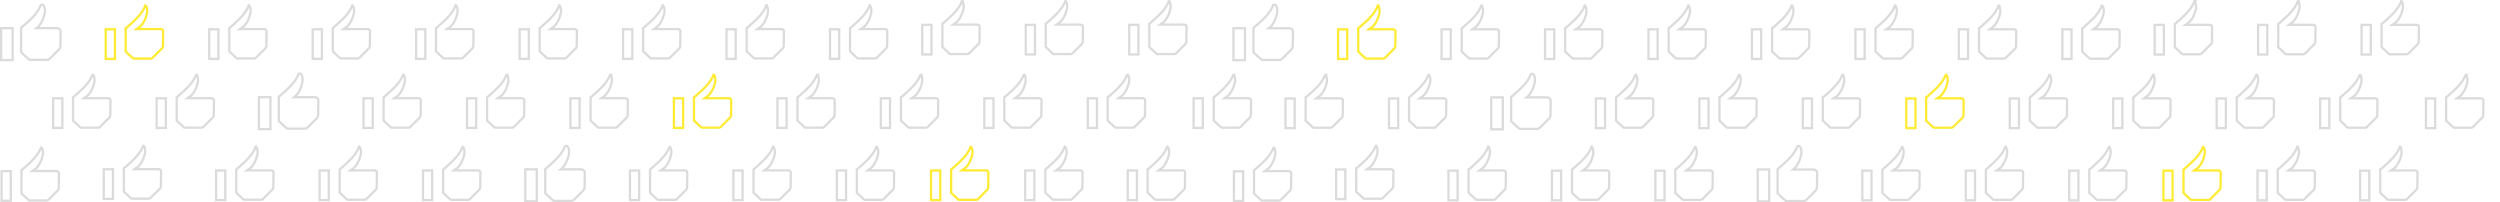 <?xml version="1.0" encoding="utf-8"?>
<!-- Generator: Adobe Illustrator 24.0.2, SVG Export Plug-In . SVG Version: 6.00 Build 0)  -->
<svg version="1.1" id="Слой_1" xmlns="http://www.w3.org/2000/svg" xmlns:xlink="http://www.w3.org/1999/xlink" x="0px" y="0px"
	 viewBox="0 0 2691 217.9" style="enable-background:new 0 0 2691 217.9;" xml:space="preserve">
<style type="text/css">
	.st0{fill:none;stroke:#727272;stroke-width:2.462;stroke-opacity:0.25;}
	.st1{fill:none;stroke:#FFEB34;stroke-width:2.462;}
</style>
<path class="st0" d="M268.5,6.4L268.5,6.4L268.5,6.4c0.9,1.4,2,4.3,0.7,9.2l0,0l0,0c-1.2,4.9-3.2,8.3-4.8,10.5
	c-0.8,1.1-1.6,1.9-2.1,2.4c-0.3,0.3-0.5,0.4-0.6,0.5c-0.1,0.1-0.1,0.1-0.2,0.1c0,0,0,0,0,0l0,0h0l0,0l0,0l-3.1,2.2h3.8h20.9h0.1
	l0.1,0c0,0,0,0,0,0l0,0h0l0,0c0,0,0.1,0,0.1,0c0.1,0,0.3,0,0.5,0c0.4,0,0.9,0.1,1.4,0.2c0.5,0.2,0.9,0.4,1.1,0.7
	c0.3,0.3,0.5,0.8,0.5,1.7c0,2-0.1,5.1-0.1,8.1l0,0.3c-0.1,2.9-0.1,5.7-0.1,7.5c0,0.6-0.3,1.2-0.8,2l-10.4,10.4
	c-0.1,0.1-0.4,0.3-0.8,0.5c-0.4,0.2-0.7,0.2-0.8,0.2h-18.4c-0.3,0-0.4,0-0.6-0.1c-0.1-0.1-0.3-0.2-0.5-0.4l0,0l0,0l-7.6-7.1v-25
	c0,0,0,0,0,0c0.3-0.3,0.8-0.6,1.3-1.1c1.1-0.9,2.6-2.3,4.2-3.7c3.2-2.9,6.9-6.4,8.8-8.7c3.6-4.4,5.6-7.9,6.5-10.6
	c0.1-0.2,0.2-0.3,0.2-0.4c0.1,0,0.1-0.1,0.2-0.1C268.1,6,268.4,6.1,268.5,6.4z"/>
<path class="st0" d="M225.2,63.4V31.5h9.9v31.9H225.2z"/>
<path class="st0" d="M602.6,6.4L602.6,6.4L602.6,6.4c0.9,1.4,2,4.3,0.7,9.2l0,0l0,0c-1.2,4.9-3.2,8.3-4.8,10.5
	c-0.8,1.1-1.6,1.9-2.1,2.4c-0.3,0.3-0.5,0.4-0.6,0.5c-0.1,0.1-0.1,0.1-0.2,0.1c0,0,0,0,0,0l0,0h0l0,0l0,0l-3.1,2.2h3.8h20.9h0.1
	l0.1,0c0,0,0,0,0,0l0,0h0l0,0c0,0,0.1,0,0.1,0c0.1,0,0.3,0,0.5,0c0.4,0,0.9,0.1,1.4,0.2c0.5,0.2,0.9,0.4,1.1,0.7
	c0.3,0.3,0.5,0.8,0.5,1.7c0,2-0.1,5.1-0.1,8.1l0,0.3c-0.1,2.9-0.1,5.7-0.1,7.5c0,0.6-0.3,1.2-0.8,2l-10.4,10.4
	c-0.1,0.1-0.4,0.3-0.8,0.5c-0.4,0.2-0.7,0.2-0.8,0.2h-18.4c-0.3,0-0.4,0-0.6-0.1c-0.1-0.1-0.3-0.2-0.5-0.4l0,0l0,0l-7.6-7.1v-25
	c0,0,0,0,0.1,0c0.3-0.3,0.8-0.6,1.3-1.1c1.1-0.9,2.6-2.3,4.2-3.7c3.2-2.9,6.9-6.4,8.8-8.7c3.6-4.4,5.6-7.9,6.5-10.6
	c0.1-0.2,0.2-0.3,0.2-0.4c0.1,0,0.1-0.1,0.2-0.1C602.2,6,602.4,6.1,602.6,6.4z"/>
<path class="st0" d="M559.3,63.4V31.5h9.9v31.9H559.3z"/>
<path class="st1" d="M157.2,6.4L157.2,6.4L157.2,6.4c0.9,1.4,2,4.3,0.7,9.2l0,0l0,0c-1.2,4.9-3.2,8.3-4.8,10.5
	c-0.8,1.1-1.6,1.9-2.1,2.4c-0.3,0.3-0.5,0.4-0.6,0.5c-0.1,0.1-0.1,0.1-0.2,0.1c0,0,0,0,0,0l0,0h0l0,0l0,0l-3.1,2.2h3.8h20.9h0.1
	l0.1,0c0,0,0,0,0,0l0,0h0l0,0c0,0,0.1,0,0.1,0c0.1,0,0.3,0,0.5,0c0.4,0,0.9,0.1,1.4,0.2c0.5,0.2,0.9,0.4,1.1,0.7
	c0.3,0.3,0.5,0.8,0.5,1.7c0,2-0.1,5.1-0.1,8.1l0,0.3c-0.1,2.9-0.1,5.7-0.1,7.5c0,0.6-0.3,1.2-0.8,2L164,62.4
	c-0.1,0.1-0.4,0.3-0.8,0.5c-0.4,0.2-0.7,0.2-0.8,0.2h-18.4c-0.3,0-0.4,0-0.6-0.1c-0.1-0.1-0.3-0.2-0.5-0.4l0,0l0,0l-7.6-7.1v-25
	c0,0,0,0,0.1,0c0.3-0.3,0.8-0.6,1.3-1.1c1.1-0.9,2.6-2.3,4.2-3.7c3.2-2.9,6.9-6.4,8.8-8.7c3.6-4.4,5.6-7.9,6.5-10.6
	c0.1-0.2,0.2-0.3,0.2-0.4c0.1,0,0.1-0.1,0.2-0.1C156.7,6,157,6.1,157.2,6.4z"/>
<path class="st1" d="M113.8,63.4V31.5h9.9v31.9H113.8z"/>
<path class="st0" d="M491.3,6.4L491.3,6.4L491.3,6.4c0.9,1.4,2,4.3,0.7,9.2l0,0l0,0c-1.2,4.9-3.2,8.3-4.8,10.5
	c-0.8,1.1-1.6,1.9-2.1,2.4c-0.3,0.3-0.5,0.4-0.6,0.5c-0.1,0.1-0.1,0.1-0.2,0.1c0,0,0,0,0,0l0,0h0l0,0v0l-3.1,2.2h3.8h20.9h0.1l0.1,0
	c0,0,0,0,0,0l0,0h0l0,0c0,0,0.1,0,0.1,0c0.1,0,0.3,0,0.5,0c0.4,0,0.9,0.1,1.4,0.2c0.5,0.2,0.9,0.4,1.1,0.7c0.3,0.3,0.5,0.8,0.5,1.7
	c0,2-0.1,5.1-0.1,8.1l0,0.3c-0.1,2.9-0.1,5.7-0.1,7.5c0,0.6-0.3,1.2-0.8,2l-10.4,10.4c-0.1,0.1-0.4,0.3-0.8,0.5
	c-0.4,0.2-0.7,0.2-0.8,0.2H478c-0.3,0-0.4,0-0.6-0.1c-0.1-0.1-0.3-0.2-0.5-0.4l0,0l0,0l-7.6-7.1v-25c0,0,0,0,0.1,0
	c0.3-0.3,0.8-0.6,1.3-1.1c1.1-0.9,2.6-2.3,4.2-3.7c3.2-2.9,6.9-6.4,8.8-8.7c3.6-4.4,5.6-7.9,6.5-10.6c0.1-0.2,0.2-0.3,0.2-0.4
	c0.1,0,0.1-0.1,0.2-0.1C490.8,6,491.1,6.1,491.3,6.4z"/>
<path class="st0" d="M447.9,63.4V31.5h9.9v31.9H447.9z"/>
<path class="st0" d="M43.6,6.1c0.5-1.6,2.5-1.6,3.3-0.3c1.1,1.7,2.2,4.9,0.8,10.2c-2.5,10.2-8.2,14.3-8.2,14.3h20.9
	c0,0,4.9-0.5,4.9,3.8c0,4.1-0.3,12.4-0.3,15.9c0,1.1-0.5,1.9-1.1,2.8L53.5,63.3c-0.6,0.5-1.6,1.1-2.5,1.1H32.6
	c-0.8,0-1.4-0.3-1.9-0.8l-8-7.4V30c0,0,11-9.3,14.6-13.7C40.8,11.8,42.7,8.6,43.6,6.1z"/>
<path class="st0" d="M13.6,30.3H1.2v34.4h12.4V30.3z"/>
<path class="st0" d="M379.9,6.4L379.9,6.4L379.9,6.4c0.9,1.4,2,4.3,0.7,9.2l0,0l0,0c-1.2,4.9-3.2,8.3-4.8,10.5
	c-0.8,1.1-1.6,1.9-2.1,2.4c-0.3,0.3-0.5,0.4-0.6,0.5c-0.1,0.1-0.1,0.1-0.2,0.1c0,0,0,0,0,0l0,0h0l0,0l0,0l-3.1,2.2h3.8h20.9h0.1
	l0.1,0c0,0,0,0,0,0l0,0h0l0,0c0,0,0.1,0,0.1,0c0.1,0,0.3,0,0.5,0c0.4,0,0.9,0.1,1.4,0.2c0.5,0.2,0.9,0.4,1.1,0.7
	c0.3,0.3,0.5,0.8,0.5,1.7c0,2-0.1,5.1-0.1,8.1l0,0.3c-0.1,2.9-0.1,5.7-0.1,7.5c0,0.6-0.3,1.2-0.8,2l-10.4,10.4
	c-0.1,0.1-0.4,0.3-0.8,0.5c-0.4,0.2-0.7,0.2-0.8,0.2h-18.4c-0.3,0-0.4,0-0.6-0.1c-0.1-0.1-0.3-0.2-0.5-0.4l0,0l0,0l-7.6-7.1v-25
	c0,0,0,0,0,0c0.3-0.3,0.8-0.6,1.3-1.1c1.1-0.9,2.6-2.3,4.2-3.7c3.2-2.9,6.9-6.4,8.8-8.7c3.6-4.4,5.6-7.9,6.5-10.6
	c0.1-0.2,0.2-0.3,0.2-0.4c0.1,0,0.1-0.1,0.2-0.1C379.4,6,379.7,6.1,379.9,6.4z"/>
<path class="st0" d="M336.6,63.4V31.5h9.9v31.9H336.6z"/>
<path class="st0" d="M936.7,6.4L936.7,6.4L936.7,6.4c0.9,1.4,2,4.3,0.7,9.2v0l0,0c-1.2,4.9-3.2,8.3-4.8,10.5
	c-0.8,1.1-1.6,1.9-2.1,2.4c-0.3,0.3-0.5,0.4-0.6,0.5c-0.1,0.1-0.1,0.1-0.2,0.1c0,0,0,0,0,0l0,0l0,0l0,0v0l-3.1,2.2h3.8h20.9h0.1
	l0.1,0l0,0l0,0l0,0l0,0c0,0,0.1,0,0.1,0c0.1,0,0.3,0,0.5,0c0.4,0,0.9,0.1,1.4,0.2c0.5,0.2,0.9,0.4,1.1,0.7c0.3,0.3,0.5,0.8,0.5,1.7
	c0,2-0.1,5.1-0.1,8.1v0.3c-0.1,2.9-0.1,5.7-0.1,7.5c0,0.6-0.3,1.2-0.8,2l-10.4,10.4c-0.2,0.1-0.4,0.3-0.8,0.5
	c-0.3,0.2-0.7,0.2-0.8,0.2h-18.4c-0.3,0-0.4,0-0.6-0.1c-0.1-0.1-0.3-0.2-0.5-0.4l0,0l0,0l-7.6-7.1v-25c0,0,0,0,0.1,0
	c0.3-0.3,0.8-0.6,1.3-1.1c1.1-0.9,2.6-2.3,4.2-3.7c3.2-2.9,6.9-6.4,8.8-8.7c3.6-4.4,5.6-7.9,6.5-10.6c0.1-0.2,0.2-0.3,0.2-0.4
	c0.1,0,0.1-0.1,0.2-0.1C936.3,6,936.5,6.1,936.7,6.4z"/>
<path class="st0" d="M893.4,63.4V31.5h9.9v31.9H893.4z"/>
<path class="st0" d="M1258.8,1.6L1258.8,1.6L1258.8,1.6c0.9,1.4,2,4.3,0.7,9.2l0,0v0c-1.2,4.9-3.2,8.3-4.8,10.5
	c-0.8,1.1-1.6,1.9-2.1,2.4c-0.3,0.3-0.5,0.4-0.6,0.5c-0.1,0.1-0.1,0.1-0.2,0.1c0,0,0,0,0,0l0,0v0l0,0l0,0l-3.1,2.2h3.8h20.9h0.1
	l0.1,0c0,0,0,0,0,0l0,0l0,0l0,0c0,0,0.1,0,0.1,0c0.1,0,0.3,0,0.5,0c0.4,0,0.9,0.1,1.4,0.2c0.5,0.2,0.9,0.4,1.1,0.7
	c0.3,0.3,0.5,0.8,0.5,1.7c0,2-0.1,5.1-0.1,8.2v0.3c-0.1,2.9-0.1,5.7-0.1,7.5c0,0.6-0.3,1.2-0.8,2l-10.4,10.4
	c-0.2,0.1-0.4,0.3-0.8,0.5c-0.3,0.2-0.7,0.2-0.8,0.2h-18.4c-0.3,0-0.4,0-0.6-0.1c-0.1-0.1-0.3-0.2-0.5-0.4l0,0l0,0l-7.6-7.1v-25
	c0,0,0,0,0.1,0c0.3-0.3,0.8-0.6,1.3-1.1c1.1-0.9,2.6-2.3,4.2-3.7c3.2-2.9,6.9-6.4,8.8-8.7c3.6-4.4,5.6-7.9,6.5-10.6
	c0.1-0.2,0.2-0.3,0.2-0.4c0.1,0,0.1-0.1,0.2-0.1C1258.4,1.2,1258.6,1.3,1258.8,1.6z"/>
<path class="st0" d="M1215.5,58.6V26.7h9.9v31.9H1215.5z"/>
<path class="st0" d="M825.4,6.4L825.4,6.4L825.4,6.4c0.9,1.4,2,4.3,0.7,9.2v0v0c-1.2,4.9-3.2,8.3-4.8,10.5c-0.8,1.1-1.6,1.9-2.1,2.4
	c-0.3,0.3-0.5,0.4-0.6,0.5c-0.1,0.1-0.1,0.1-0.2,0.1c0,0,0,0,0,0v0l0,0l0,0v0l-3.1,2.2h3.9h20.9h0.1l0.1,0l0,0l0,0l0,0l0,0
	c0,0,0.1,0,0.1,0c0.1,0,0.3,0,0.5,0c0.4,0,0.9,0.1,1.3,0.2c0.5,0.2,0.9,0.4,1.1,0.7c0.3,0.3,0.5,0.8,0.5,1.7c0,2-0.1,5.1-0.1,8.1
	l0,0.3c-0.1,2.9-0.1,5.7-0.1,7.5c0,0.6-0.3,1.2-0.8,2l-10.4,10.4c-0.1,0.1-0.4,0.3-0.8,0.5c-0.4,0.2-0.7,0.2-0.8,0.2h-18.4
	c-0.3,0-0.4,0-0.6-0.1c-0.1-0.1-0.3-0.2-0.5-0.4l0,0l0,0l-7.6-7.1v-25c0,0,0,0,0.1,0c0.3-0.3,0.8-0.6,1.3-1.1
	c1.1-0.9,2.6-2.3,4.2-3.7c3.2-2.9,6.9-6.4,8.8-8.7c3.6-4.4,5.6-7.9,6.5-10.6c0.1-0.2,0.2-0.3,0.2-0.4c0.1,0,0.1-0.1,0.2-0.1
	C824.9,6,825.2,6.1,825.4,6.4z"/>
<path class="st0" d="M782,63.4V31.5h9.9v31.9H782z"/>
<path class="st0" d="M1147.4,1.6L1147.4,1.6L1147.4,1.6c0.9,1.4,2,4.3,0.7,9.2v0v0c-1.2,4.9-3.2,8.3-4.8,10.5
	c-0.8,1.1-1.6,1.9-2.1,2.4c-0.3,0.3-0.5,0.4-0.6,0.5c-0.1,0.1-0.1,0.1-0.2,0.1c0,0,0,0,0,0v0v0l0,0l0,0l-3.1,2.2h3.8h20.9h0.1l0.1,0
	v0l0,0l0,0l0,0c0,0,0.1,0,0.1,0c0.1,0,0.3,0,0.5,0c0.4,0,0.9,0.1,1.3,0.2c0.5,0.2,0.9,0.4,1.1,0.7c0.3,0.3,0.5,0.8,0.5,1.7
	c0,2-0.1,5.1-0.1,8.2l0,0.3c-0.1,2.9-0.1,5.7-0.1,7.5c0,0.6-0.3,1.2-0.8,2l-10.4,10.4c-0.1,0.1-0.4,0.3-0.8,0.5
	c-0.3,0.2-0.7,0.2-0.8,0.2h-18.4c-0.3,0-0.4,0-0.6-0.1c-0.1-0.1-0.3-0.2-0.5-0.4l0,0l0,0l-7.6-7.1v-25c0,0,0,0,0.1,0
	c0.3-0.3,0.8-0.6,1.3-1.1c1.1-0.9,2.6-2.3,4.2-3.7c3.2-2.9,6.9-6.4,8.8-8.7c3.6-4.4,5.6-7.9,6.5-10.6c0.1-0.2,0.1-0.3,0.2-0.4
	c0.1,0,0.1-0.1,0.2-0.1C1147,1.2,1147.3,1.3,1147.4,1.6z"/>
<path class="st0" d="M1104.1,58.6V26.7h9.9v31.9H1104.1z"/>
<path class="st0" d="M714,6.4L714,6.4L714,6.4c0.9,1.4,2,4.3,0.7,9.2l0,0v0c-1.2,4.9-3.2,8.3-4.8,10.5c-0.8,1.1-1.6,1.9-2.1,2.4
	c-0.3,0.3-0.5,0.4-0.6,0.5c-0.1,0.1-0.1,0.1-0.2,0.1c0,0,0,0,0,0l0,0l0,0l0,0v0l-3.1,2.2h3.8h20.9h0.1l0.1,0c0,0,0,0,0,0l0,0l0,0
	l0,0c0,0,0.1,0,0.1,0c0.1,0,0.3,0,0.5,0c0.4,0,0.9,0.1,1.4,0.2c0.5,0.2,0.9,0.4,1.1,0.7c0.3,0.3,0.5,0.8,0.5,1.7
	c0,2-0.1,5.1-0.1,8.1v0.3c-0.1,2.9-0.1,5.7-0.1,7.5c0,0.6-0.3,1.2-0.8,2l-10.4,10.4c-0.1,0.1-0.4,0.3-0.8,0.5
	c-0.4,0.2-0.7,0.2-0.8,0.2h-18.4c-0.3,0-0.4,0-0.6-0.1c-0.1-0.1-0.3-0.2-0.5-0.4l0,0l0,0l-7.6-7.1v-25c0,0,0,0,0,0
	c0.3-0.3,0.8-0.6,1.3-1.1c1.1-0.9,2.6-2.3,4.2-3.7c3.2-2.9,6.9-6.4,8.8-8.7c3.6-4.4,5.6-7.9,6.5-10.6c0.1-0.2,0.2-0.3,0.2-0.4
	c0.1,0,0.1-0.1,0.2-0.1C713.5,6,713.8,6.1,714,6.4z"/>
<path class="st0" d="M670.7,63.4V31.5h9.9v31.9H670.7z"/>
<path class="st0" d="M1036.1,1.6L1036.1,1.6L1036.1,1.6c0.9,1.4,2,4.3,0.7,9.2l0,0v0c-1.2,4.9-3.2,8.3-4.8,10.5
	c-0.8,1.1-1.6,1.9-2.1,2.4c-0.3,0.3-0.5,0.4-0.6,0.5c-0.1,0.1-0.1,0.1-0.2,0.1c0,0,0,0,0,0v0v0l0,0l0,0l-3.1,2.2h3.8h20.9h0.1l0.1,0
	v0l0,0h0l0,0c0,0,0.1,0,0.1,0c0.1,0,0.3,0,0.5,0c0.4,0,0.9,0.1,1.4,0.2c0.5,0.2,0.9,0.4,1.1,0.7c0.3,0.3,0.5,0.8,0.5,1.7
	c0,2-0.1,5.1-0.1,8.2l0,0.3c-0.1,2.9-0.1,5.7-0.1,7.5c0,0.6-0.3,1.2-0.8,2l-10.4,10.4c-0.2,0.1-0.4,0.3-0.8,0.5
	c-0.4,0.2-0.7,0.2-0.8,0.2h-18.4c-0.3,0-0.4,0-0.6-0.1c-0.1-0.1-0.3-0.2-0.5-0.4l0,0l0,0l-7.6-7.1v-25c0,0,0,0,0.1,0
	c0.3-0.3,0.8-0.6,1.3-1.1c1.1-0.9,2.6-2.3,4.2-3.7c3.2-2.9,6.9-6.4,8.8-8.7c3.6-4.4,5.6-7.9,6.5-10.6c0.1-0.2,0.2-0.3,0.2-0.4
	c0.1,0,0.1-0.1,0.2-0.1C1035.6,1.2,1035.9,1.3,1036.1,1.6z"/>
<path class="st0" d="M992.7,58.6V26.7h9.9v31.9H992.7z"/>
<path class="st0" d="M211.9,80.8L211.9,80.8L211.9,80.8c0.9,1.4,2,4.3,0.7,9.2l0,0l0,0c-1.2,4.9-3.2,8.3-4.8,10.5
	c-0.8,1.1-1.6,1.9-2.1,2.4c-0.3,0.3-0.5,0.4-0.6,0.5c-0.1,0.1-0.1,0.1-0.2,0.1c0,0,0,0,0,0l0,0l0,0l0,0h0l-3.1,2.2h3.8h20.9h0.1
	l0.1,0c0,0,0,0,0,0l0,0h0l0,0c0,0,0.1,0,0.1,0c0.1,0,0.3,0,0.5,0c0.4,0,0.9,0.1,1.4,0.2c0.5,0.2,0.9,0.4,1.1,0.7
	c0.3,0.3,0.5,0.8,0.5,1.7c0,2-0.1,5.1-0.1,8.2l0,0.3c-0.1,2.9-0.1,5.7-0.1,7.5c0,0.6-0.3,1.2-0.8,2l-10.4,10.4
	c-0.1,0.1-0.4,0.3-0.8,0.5c-0.4,0.2-0.7,0.2-0.8,0.2h-18.4c-0.3,0-0.4,0-0.6-0.1c-0.1-0.1-0.3-0.2-0.5-0.4l0,0l0,0l-7.6-7.1v-25
	c0,0,0,0,0,0c0.3-0.3,0.8-0.6,1.3-1.1c1.1-0.9,2.6-2.3,4.2-3.7c3.2-2.9,6.9-6.4,8.8-8.7c3.6-4.4,5.6-7.9,6.5-10.6
	c0.1-0.2,0.2-0.3,0.2-0.3c0.1,0,0.1-0.1,0.2-0.1C211.5,80.4,211.7,80.5,211.9,80.8z"/>
<path class="st0" d="M168.6,137.7v-31.9h9.9v31.9H168.6z"/>
<path class="st0" d="M546,80.8L546,80.8L546,80.8c0.9,1.4,2,4.3,0.7,9.2l0,0l0,0c-1.2,4.9-3.2,8.3-4.8,10.5
	c-0.8,1.1-1.6,1.9-2.1,2.4c-0.3,0.3-0.5,0.4-0.6,0.5c-0.1,0.1-0.1,0.1-0.2,0.1c0,0,0,0,0,0l0,0h0l0,0l0,0l-3.1,2.2h3.8h20.9h0.1
	l0.1,0c0,0,0,0,0,0l0,0h0l0,0c0,0,0.1,0,0.1,0c0.1,0,0.3,0,0.5,0c0.4,0,0.9,0.1,1.4,0.2c0.5,0.2,0.9,0.4,1.1,0.7
	c0.3,0.3,0.5,0.8,0.5,1.7c0,2-0.1,5.1-0.1,8.2l0,0.3c-0.1,2.9-0.1,5.7-0.1,7.5c0,0.6-0.3,1.2-0.8,2l-10.4,10.4
	c-0.1,0.1-0.4,0.3-0.8,0.5c-0.4,0.2-0.7,0.2-0.8,0.2h-18.4c-0.3,0-0.4,0-0.6-0.1c-0.1-0.1-0.3-0.2-0.5-0.4l0,0l0,0l-7.6-7.1v-25
	c0,0,0,0,0,0c0.3-0.3,0.8-0.6,1.3-1.1c1.1-0.9,2.6-2.3,4.2-3.7c3.2-2.9,6.9-6.4,8.8-8.7c3.6-4.4,5.6-7.9,6.5-10.6
	c0.1-0.2,0.2-0.3,0.2-0.3c0.1-0.1,0.1-0.1,0.2-0.1C545.6,80.4,545.8,80.5,546,80.8z"/>
<path class="st0" d="M502.7,137.7v-31.9h9.9v31.9H502.7z"/>
<path class="st0" d="M880.1,80.8L880.1,80.8L880.1,80.8c0.9,1.4,2,4.3,0.7,9.2v0l0,0c-1.2,4.9-3.2,8.3-4.8,10.5
	c-0.8,1.1-1.6,1.9-2.1,2.4c-0.3,0.3-0.5,0.4-0.6,0.5c-0.1,0.1-0.1,0.1-0.2,0.1c0,0,0,0,0,0v0l0,0l0,0l0,0l-3.1,2.2h3.8h20.9h0.1
	l0.1,0l0,0l0,0l0,0l0,0c0,0,0.1,0,0.1,0c0.1,0,0.3,0,0.5,0c0.4,0,0.9,0.1,1.4,0.2c0.5,0.2,0.9,0.4,1.1,0.7c0.3,0.3,0.5,0.8,0.5,1.7
	c0,2-0.1,5.1-0.1,8.2l0,0.3c-0.1,2.9-0.1,5.7-0.1,7.5c0,0.6-0.3,1.2-0.8,2l-10.4,10.4c-0.2,0.1-0.4,0.3-0.8,0.5
	c-0.3,0.2-0.7,0.2-0.8,0.2h-18.4c-0.3,0-0.4,0-0.6-0.1c-0.1-0.1-0.3-0.2-0.5-0.4l0,0l0,0l-7.6-7.1v-25c0,0,0,0,0.1,0
	c0.3-0.3,0.8-0.6,1.3-1.1c1.1-0.9,2.6-2.3,4.2-3.7c3.2-2.9,6.9-6.4,8.8-8.7c3.6-4.4,5.6-7.9,6.5-10.6c0.1-0.2,0.2-0.3,0.2-0.3
	c0.1-0.1,0.1-0.1,0.2-0.1C879.6,80.4,879.9,80.5,880.1,80.8z"/>
<path class="st0" d="M836.8,137.7v-31.9h9.9v31.9H836.8z"/>
<path class="st0" d="M100.5,80.8L100.5,80.8L100.5,80.8c0.9,1.4,2,4.3,0.7,9.2l0,0l0,0c-1.2,4.9-3.2,8.3-4.8,10.5
	c-0.8,1.1-1.6,1.9-2.1,2.4c-0.3,0.3-0.5,0.4-0.6,0.5c-0.1,0.1-0.1,0.1-0.2,0.1c0,0,0,0,0,0l0,0h0l0,0l0,0l-3.1,2.2h3.8h20.9h0.1
	l0.1,0c0,0,0,0,0,0l0,0h0l0,0c0,0,0.1,0,0.1,0c0.1,0,0.3,0,0.5,0c0.4,0,0.9,0.1,1.4,0.2c0.5,0.2,0.9,0.4,1.1,0.7
	c0.3,0.3,0.5,0.8,0.5,1.7c0,2-0.1,5.1-0.1,8.2l0,0.3c-0.1,2.9-0.1,5.7-0.1,7.5c0,0.6-0.3,1.2-0.8,2l-10.4,10.4
	c-0.1,0.1-0.4,0.3-0.8,0.5c-0.4,0.2-0.7,0.2-0.8,0.2H87.3c-0.3,0-0.4,0-0.6-0.1c-0.1-0.1-0.3-0.2-0.5-0.4l0,0l0,0l-7.6-7.1v-25
	c0,0,0,0,0,0c0.3-0.3,0.8-0.6,1.3-1.1c1.1-0.9,2.6-2.3,4.2-3.7c3.2-2.9,6.9-6.4,8.8-8.7c3.6-4.4,5.6-7.9,6.5-10.6
	c0.1-0.2,0.2-0.3,0.2-0.3c0.1-0.1,0.1-0.1,0.2-0.1C100.1,80.4,100.4,80.5,100.5,80.8z"/>
<path class="st0" d="M57.2,137.7v-31.9h9.9v31.9H57.2z"/>
<path class="st0" d="M434.6,80.8L434.6,80.8L434.6,80.8c0.9,1.4,2,4.3,0.7,9.2l0,0l0,0c-1.2,4.9-3.2,8.3-4.8,10.5
	c-0.8,1.1-1.6,1.9-2.1,2.4c-0.3,0.3-0.5,0.4-0.6,0.5c-0.1,0.1-0.1,0.1-0.2,0.1c0,0,0,0,0,0l0,0l0,0l0,0h0l-3.1,2.2h3.8h20.9h0.1
	l0.1,0c0,0,0,0,0,0l0,0h0l0,0c0,0,0.1,0,0.1,0c0.1,0,0.3,0,0.5,0c0.4,0,0.9,0.1,1.4,0.2c0.5,0.2,0.9,0.4,1.1,0.7
	c0.3,0.3,0.5,0.8,0.5,1.7c0,2-0.1,5.1-0.1,8.2l0,0.3c-0.1,2.9-0.1,5.7-0.1,7.5c0,0.6-0.3,1.2-0.8,2l-10.4,10.4
	c-0.1,0.1-0.4,0.3-0.8,0.5c-0.4,0.2-0.7,0.2-0.8,0.2h-18.4c-0.3,0-0.4,0-0.6-0.1c-0.1-0.1-0.3-0.2-0.5-0.4l0,0l0,0l-7.6-7.1v-25
	c0,0,0,0,0,0c0.3-0.3,0.8-0.6,1.3-1.1c1.1-0.9,2.6-2.3,4.2-3.7c3.2-2.9,6.9-6.4,8.8-8.7c3.6-4.4,5.6-7.9,6.5-10.6
	c0.1-0.2,0.2-0.3,0.2-0.3c0.1,0,0.1-0.1,0.2-0.1C434.2,80.4,434.5,80.5,434.6,80.8z"/>
<path class="st0" d="M391.3,137.7v-31.9h9.9v31.9H391.3z"/>
<path class="st1" d="M768.7,80.8L768.7,80.8L768.7,80.8c0.9,1.4,2,4.3,0.7,9.2v0v0c-1.2,4.9-3.2,8.3-4.8,10.5
	c-0.8,1.1-1.6,1.9-2.1,2.4c-0.3,0.3-0.5,0.4-0.6,0.5c-0.1,0.1-0.1,0.1-0.2,0.1c0,0,0,0,0,0v0l0,0l0,0v0l-3.1,2.2h3.8h20.9h0.1l0.1,0
	l0,0l0,0l0,0l0,0c0,0,0.1,0,0.1,0c0.1,0,0.3,0,0.5,0c0.4,0,0.9,0.1,1.4,0.2c0.5,0.2,0.9,0.4,1.1,0.7c0.3,0.3,0.5,0.8,0.5,1.7
	c0,2-0.1,5.1-0.1,8.2l0,0.3c-0.1,2.9-0.1,5.7-0.1,7.5c0,0.6-0.3,1.2-0.8,2l-10.4,10.4c-0.1,0.1-0.4,0.3-0.8,0.5
	c-0.4,0.2-0.7,0.2-0.8,0.2h-18.4c-0.3,0-0.4,0-0.6-0.1c-0.1-0.1-0.3-0.2-0.5-0.4l0,0l0,0l-7.6-7.1v-25c0,0,0,0,0.1,0
	c0.3-0.3,0.8-0.6,1.3-1.1c1.1-0.9,2.6-2.3,4.2-3.7c3.2-2.9,6.9-6.4,8.8-8.7c3.6-4.4,5.6-7.9,6.5-10.6c0.1-0.2,0.2-0.3,0.2-0.3
	c0.1-0.1,0.1-0.1,0.2-0.1C768.3,80.4,768.5,80.5,768.7,80.8z"/>
<path class="st1" d="M725.4,137.7v-31.9h9.9v31.9H725.4z"/>
<path class="st0" d="M1328.2,80.8L1328.2,80.8L1328.2,80.8c0.9,1.4,2,4.3,0.7,9.2l0,0l0,0c-1.2,4.9-3.2,8.3-4.8,10.5
	c-0.8,1.1-1.6,1.9-2.1,2.4c-0.3,0.3-0.5,0.4-0.6,0.5c-0.1,0.1-0.1,0.1-0.2,0.1c0,0,0,0,0,0l0,0h0l0,0v0l-3.1,2.2h3.8h20.9h0.1l0.1,0
	c0,0,0,0,0,0l0,0h0l0,0c0,0,0.1,0,0.1,0c0.1,0,0.3,0,0.5,0c0.4,0,0.9,0.1,1.4,0.2c0.5,0.2,0.9,0.4,1.1,0.7c0.3,0.3,0.5,0.8,0.5,1.7
	c0,2-0.1,5.1-0.1,8.2l0,0.3c-0.1,2.9-0.1,5.7-0.1,7.5c0,0.6-0.3,1.2-0.8,2l-10.4,10.4c-0.1,0.1-0.4,0.3-0.8,0.5
	c-0.4,0.2-0.7,0.2-0.8,0.2h-18.4c-0.3,0-0.4,0-0.6-0.1c-0.1-0.1-0.3-0.2-0.5-0.4l0,0l0,0l-7.6-7.1v-25c0,0,0,0,0.1,0
	c0.3-0.3,0.8-0.6,1.3-1.1c1.1-0.9,2.6-2.3,4.2-3.7c3.2-2.9,6.9-6.4,8.8-8.7c3.6-4.4,5.6-7.9,6.5-10.6c0.1-0.2,0.2-0.3,0.2-0.3
	c0.1-0.1,0.1-0.1,0.2-0.1C1327.7,80.4,1328,80.5,1328.2,80.8z"/>
<path class="st0" d="M1284.8,137.7v-31.9h9.9v31.9H1284.8z"/>
<path class="st0" d="M321,80.4c0.5-1.7,2.5-1.7,3.3-0.3c1.1,1.6,2.2,4.9,0.8,10.2c-2.5,10.2-8.2,14.3-8.2,14.3h20.9
	c0,0,4.9-0.5,4.9,3.8c0,4.1-0.3,12.4-0.3,15.9c0,1.1-0.5,1.9-1.1,2.7l-10.4,10.4c-0.5,0.5-1.6,1.1-2.5,1.1H310
	c-0.8,0-1.4-0.3-1.9-0.8l-8-7.4v-26.1c0,0,11-9.3,14.6-13.7C318.3,86.2,320.2,82.9,321,80.4z"/>
<path class="st0" d="M291.1,104.6h-12.4V139h12.4V104.6z"/>
<path class="st0" d="M657.4,80.8L657.4,80.8L657.4,80.8c0.9,1.4,2,4.3,0.7,9.2v0l0,0c-1.2,4.9-3.2,8.3-4.8,10.5
	c-0.8,1.1-1.6,1.9-2.1,2.4c-0.3,0.3-0.5,0.4-0.6,0.5c-0.1,0.1-0.1,0.1-0.2,0.1c0,0,0,0,0,0l0,0h0l0,0l0,0l-3.1,2.2h3.8h20.9h0.1
	l0.1,0l0,0l0,0l0,0l0,0c0,0,0.1,0,0.1,0c0.1,0,0.3,0,0.5,0c0.4,0,0.9,0.1,1.4,0.2c0.5,0.2,0.9,0.4,1.1,0.7c0.3,0.3,0.5,0.8,0.5,1.7
	c0,2-0.1,5.1-0.1,8.2l0,0.3c-0.1,2.9-0.1,5.7-0.1,7.5c0,0.6-0.3,1.2-0.8,2l-10.4,10.4c-0.2,0.1-0.4,0.3-0.8,0.5
	c-0.3,0.2-0.6,0.2-0.8,0.2h-18.4c-0.3,0-0.4,0-0.6-0.1c-0.1-0.1-0.3-0.2-0.5-0.4l0,0l0,0l-7.6-7.1v-25c0,0,0,0,0.1,0
	c0.3-0.3,0.8-0.6,1.3-1.1c1.1-0.9,2.6-2.3,4.2-3.7c3.2-2.9,6.9-6.4,8.8-8.7c3.6-4.4,5.6-7.9,6.5-10.6c0.1-0.2,0.2-0.3,0.2-0.3
	c0.1-0.1,0.1-0.1,0.2-0.1C656.9,80.4,657.2,80.5,657.4,80.8z"/>
<path class="st0" d="M614,137.7v-31.9h9.9v31.9H614z"/>
<path class="st0" d="M1214.2,80.8L1214.2,80.8L1214.2,80.8c0.9,1.4,2,4.3,0.7,9.2l0,0v0c-1.2,4.9-3.2,8.3-4.8,10.5
	c-0.8,1.1-1.6,1.9-2.1,2.4c-0.3,0.3-0.5,0.4-0.6,0.5c-0.1,0.1-0.1,0.1-0.2,0.1c0,0,0,0,0,0l0,0l0,0l0,0v0l-3.1,2.2h3.8h20.9h0.1
	l0.1,0c0,0,0,0,0,0l0,0l0,0l0,0c0,0,0.1,0,0.1,0c0.1,0,0.3,0,0.5,0c0.4,0,0.9,0.1,1.4,0.2c0.5,0.2,0.9,0.4,1.1,0.7
	c0.3,0.3,0.5,0.8,0.5,1.7c0,2-0.1,5.1-0.1,8.2v0.3c-0.1,2.9-0.1,5.7-0.1,7.5c0,0.6-0.3,1.2-0.8,2l-10.4,10.4
	c-0.2,0.1-0.4,0.3-0.8,0.5c-0.3,0.2-0.7,0.2-0.8,0.2H1201c-0.3,0-0.4,0-0.6-0.1c-0.1-0.1-0.3-0.2-0.5-0.4l0,0l0,0l-7.6-7.1v-25
	c0,0,0,0,0.1,0c0.3-0.3,0.8-0.6,1.3-1.1c1.1-0.9,2.6-2.3,4.2-3.7c3.2-2.9,6.9-6.4,8.8-8.7c3.6-4.4,5.6-7.9,6.5-10.6
	c0.1-0.2,0.2-0.3,0.2-0.3c0.1-0.1,0.1-0.1,0.2-0.1C1213.7,80.4,1214,80.5,1214.2,80.8z"/>
<path class="st0" d="M1170.9,137.7v-31.9h9.9v31.9H1170.9z"/>
<path class="st0" d="M1102.8,80.8L1102.8,80.8L1102.8,80.8c0.9,1.4,2,4.3,0.7,9.2v0v0c-1.2,4.9-3.2,8.3-4.8,10.5
	c-0.8,1.1-1.6,1.9-2.1,2.4c-0.3,0.3-0.5,0.4-0.6,0.5c-0.1,0.1-0.1,0.1-0.2,0.1c0,0,0,0,0,0v0l0,0l0,0v0l-3.1,2.2h3.8h20.9h0.1l0.1,0
	l0,0l0,0l0,0l0,0c0,0,0.1,0,0.1,0c0.1,0,0.3,0,0.4,0c0.4,0,0.9,0.1,1.4,0.2c0.5,0.2,0.9,0.4,1.1,0.7c0.3,0.3,0.5,0.8,0.5,1.7
	c0,2-0.1,5.1-0.1,8.2l0,0.3c-0.1,2.9-0.1,5.7-0.1,7.5c0,0.6-0.3,1.2-0.8,2l-10.4,10.4c-0.1,0.1-0.4,0.3-0.8,0.5
	c-0.3,0.2-0.7,0.2-0.8,0.2h-18.4c-0.3,0-0.4,0-0.6-0.1c-0.1-0.1-0.3-0.2-0.5-0.4l0,0l0,0l-7.6-7.1v-25c0,0,0,0,0.1,0
	c0.3-0.3,0.8-0.6,1.3-1.1c1.1-0.9,2.6-2.3,4.2-3.7c3.2-2.9,6.9-6.4,8.8-8.7c3.6-4.4,5.6-7.9,6.5-10.6c0.1-0.2,0.1-0.3,0.2-0.3
	c0.1-0.1,0.1-0.1,0.2-0.1C1102.4,80.4,1102.6,80.5,1102.8,80.8z"/>
<path class="st0" d="M1059.5,137.7v-31.9h9.9v31.9H1059.5z"/>
<path class="st0" d="M991.5,80.8L991.5,80.8L991.5,80.8c0.9,1.4,2,4.3,0.7,9.2l0,0v0c-1.2,4.9-3.2,8.3-4.8,10.5
	c-0.8,1.1-1.6,1.9-2.1,2.4c-0.3,0.3-0.5,0.4-0.6,0.5c-0.1,0.1-0.1,0.1-0.2,0.1c0,0,0,0,0,0l0,0l0,0l0,0v0l-3.1,2.2h3.8h20.9h0.1
	l0.1,0l0,0l0,0h0l0,0c0,0,0.1,0,0.1,0c0.1,0,0.3,0,0.5,0c0.4,0,0.9,0.1,1.4,0.2c0.5,0.2,0.9,0.4,1.1,0.7c0.3,0.3,0.5,0.8,0.5,1.7
	c0,2-0.1,5.1-0.1,8.2l0,0.3c-0.1,2.9-0.1,5.7-0.1,7.5c0,0.6-0.3,1.2-0.8,2l-10.4,10.4c-0.2,0.1-0.4,0.3-0.8,0.5
	c-0.4,0.2-0.7,0.2-0.8,0.2h-18.4c-0.3,0-0.4,0-0.6-0.1c-0.1-0.1-0.3-0.2-0.5-0.4l0,0l0,0l-7.6-7.1v-25c0,0,0,0,0.1,0
	c0.3-0.3,0.8-0.6,1.3-1.1c1.1-0.9,2.6-2.3,4.2-3.7c3.2-2.9,6.9-6.4,8.8-8.7c3.6-4.4,5.6-7.9,6.5-10.6c0.1-0.2,0.2-0.3,0.2-0.3
	c0.1-0.1,0.1-0.1,0.2-0.1C991,80.4,991.3,80.5,991.5,80.8z"/>
<path class="st0" d="M948.1,137.7v-31.9h9.9v31.9H948.1z"/>
<path class="st0" d="M498.7,158.5L498.7,158.5L498.7,158.5c0.9,1.4,2,4.3,0.7,9.2l0,0l0,0c-1.2,4.9-3.2,8.3-4.8,10.5
	c-0.8,1.1-1.6,1.9-2.1,2.4c-0.3,0.3-0.5,0.4-0.6,0.5c-0.1,0.1-0.1,0.1-0.2,0.1c0,0,0,0,0,0l0,0l0,0l0,0h0l-3.1,2.2h3.8h20.9h0.1
	l0.1,0c0,0,0,0,0,0l0,0h0l0,0c0,0,0.1,0,0.1,0c0.1,0,0.3,0,0.5,0c0.4,0,0.9,0.1,1.4,0.2c0.5,0.2,0.9,0.4,1.1,0.7
	c0.3,0.3,0.5,0.8,0.5,1.7c0,2-0.1,5.1-0.1,8.2l0,0.3c-0.1,2.9-0.1,5.7-0.1,7.5c0,0.6-0.3,1.2-0.8,2l-10.4,10.4
	c-0.1,0.1-0.4,0.3-0.8,0.5c-0.4,0.2-0.7,0.2-0.8,0.2h-18.4c-0.3,0-0.4,0-0.6-0.1c-0.1-0.1-0.3-0.2-0.5-0.4l0,0l0,0l-7.6-7.1v-25
	c0,0,0,0,0,0c0.3-0.3,0.8-0.7,1.3-1.1c1.1-0.9,2.6-2.3,4.2-3.7c3.2-2.9,6.9-6.4,8.8-8.7c3.6-4.4,5.6-7.9,6.5-10.6
	c0.1-0.2,0.2-0.3,0.2-0.3c0.1,0,0.1-0.1,0.2-0.1C498.2,158.1,498.5,158.2,498.7,158.5z"/>
<path class="st0" d="M455.3,215.4v-31.9h9.9v31.9H455.3z"/>
<path class="st0" d="M832.8,158.5L832.8,158.5L832.8,158.5c0.9,1.4,2,4.3,0.7,9.2v0v0c-1.2,4.9-3.2,8.3-4.8,10.5
	c-0.8,1.1-1.6,1.9-2.1,2.4c-0.3,0.3-0.5,0.4-0.6,0.5c-0.1,0.1-0.1,0.1-0.2,0.1c0,0,0,0,0,0v0l0,0l0,0v0l-3.1,2.2h3.8h20.9h0.1l0.1,0
	l0,0l0,0l0,0l0,0c0,0,0.1,0,0.1,0c0.1,0,0.3,0,0.5,0c0.4,0,0.9,0.1,1.4,0.2c0.5,0.2,0.9,0.4,1.1,0.7c0.3,0.3,0.5,0.8,0.5,1.7
	c0,2-0.1,5.1-0.1,8.1l0,0.3c-0.1,2.9-0.1,5.7-0.1,7.5c0,0.6-0.3,1.2-0.8,2l-10.4,10.4c-0.2,0.1-0.4,0.3-0.8,0.5
	c-0.4,0.2-0.7,0.2-0.8,0.2h-18.4c-0.3,0-0.4,0-0.6-0.1c-0.1-0.1-0.3-0.2-0.5-0.4l0,0l0,0l-7.6-7.1v-25c0,0,0,0,0,0
	c0.3-0.3,0.8-0.6,1.3-1.1c1.1-0.9,2.6-2.3,4.2-3.7c3.2-2.9,6.9-6.4,8.8-8.7c3.6-4.4,5.6-7.9,6.5-10.6c0.1-0.2,0.2-0.3,0.2-0.4
	c0.1,0,0.1-0.1,0.2-0.1C832.3,158.1,832.6,158.2,832.8,158.5z"/>
<path class="st0" d="M789.4,215.4v-31.9h9.9v31.9H789.4z"/>
<path class="st0" d="M1146.9,158.5L1146.9,158.5L1146.9,158.5c0.9,1.4,2,4.3,0.7,9.2v0l0,0c-1.2,4.9-3.2,8.3-4.8,10.5
	c-0.8,1.1-1.6,1.9-2.1,2.4c-0.3,0.3-0.5,0.4-0.6,0.5c-0.1,0.1-0.1,0.1-0.2,0.1c0,0,0,0,0,0v0l0,0l0,0l0,0l-3.1,2.2h3.8h20.9h0.1
	l0.1,0l0,0l0,0l0,0l0,0c0,0,0.1,0,0.1,0c0.1,0,0.3,0,0.5,0c0.4,0,0.9,0.1,1.4,0.2s0.9,0.4,1.1,0.7c0.3,0.3,0.5,0.8,0.5,1.7
	c0,2-0.1,5.1-0.1,8.1l0,0.3c-0.1,2.9-0.1,5.7-0.1,7.5c0,0.6-0.3,1.2-0.8,2l-10.4,10.4c-0.1,0.1-0.4,0.3-0.8,0.5
	c-0.4,0.2-0.7,0.2-0.8,0.2h-18.4c-0.3,0-0.4,0-0.6-0.1c-0.1-0.1-0.3-0.2-0.5-0.4l0,0l0,0l-7.6-7.1v-25c0,0,0,0,0,0
	c0.3-0.3,0.8-0.6,1.3-1.1c1.1-0.9,2.6-2.3,4.2-3.7c3.2-2.9,6.9-6.4,8.8-8.7c3.6-4.4,5.6-7.9,6.5-10.6c0.1-0.2,0.2-0.3,0.2-0.4
	c0.1,0,0.1-0.1,0.2-0.1C1146.4,158.1,1146.7,158.2,1146.9,158.5z"/>
<path class="st0" d="M1103.5,215.4v-31.9h9.9v31.9H1103.5z"/>
<path class="st0" d="M387.3,158.5L387.3,158.5L387.3,158.5c0.9,1.4,2,4.3,0.7,9.2l0,0l0,0c-1.2,4.9-3.2,8.3-4.8,10.5
	c-0.8,1.1-1.6,1.9-2.1,2.4c-0.3,0.3-0.5,0.4-0.6,0.5c-0.1,0.1-0.1,0.1-0.2,0.1c0,0,0,0,0,0l0,0h0l0,0l0,0l-3.1,2.2h3.8h20.9h0.1
	l0.1,0c0,0,0,0,0,0l0,0h0l0,0c0,0,0.1,0,0.1,0c0.1,0,0.3,0,0.5,0c0.4,0,0.9,0.1,1.4,0.2c0.5,0.2,0.9,0.4,1.1,0.7
	c0.3,0.3,0.5,0.8,0.5,1.7c0,2-0.1,5.1-0.1,8.1l0,0.3c-0.1,2.9-0.1,5.7-0.1,7.5c0,0.6-0.3,1.2-0.8,2l-10.4,10.4
	c-0.1,0.1-0.4,0.3-0.8,0.5c-0.4,0.2-0.7,0.2-0.8,0.2h-18.4c-0.3,0-0.4,0-0.6-0.1c-0.1-0.1-0.3-0.2-0.5-0.4l0,0l0,0l-7.6-7.1v-25
	c0,0,0,0,0,0c0.3-0.3,0.8-0.6,1.3-1.1c1.1-0.9,2.6-2.3,4.2-3.7c3.2-2.9,6.9-6.4,8.8-8.7c3.6-4.4,5.6-7.9,6.5-10.6
	c0.1-0.2,0.2-0.3,0.2-0.4c0.1,0,0.1-0.1,0.2-0.1C386.9,158.1,387.1,158.2,387.3,158.5z"/>
<path class="st0" d="M344,215.4v-31.9h9.9v31.9H344z"/>
<path class="st0" d="M721.4,158.5L721.4,158.5L721.4,158.5c0.9,1.4,2,4.3,0.7,9.2l0,0v0c-1.2,4.9-3.2,8.3-4.8,10.5
	c-0.8,1.1-1.6,1.9-2.1,2.4c-0.3,0.3-0.5,0.4-0.6,0.5c-0.1,0.1-0.1,0.1-0.2,0.1c0,0,0,0,0,0l0,0v0l0,0l0,0l-3.1,2.2h3.8h20.9h0.1
	l0.1,0c0,0,0,0,0,0l0,0l0,0l0,0c0,0,0.1,0,0.1,0c0.1,0,0.3,0,0.5,0c0.4,0,0.9,0.1,1.4,0.2c0.5,0.2,0.9,0.4,1.1,0.7
	c0.3,0.3,0.5,0.8,0.5,1.7c0,2-0.1,5.1-0.1,8.2v0.3c-0.1,2.9-0.1,5.7-0.1,7.5c0,0.6-0.3,1.2-0.8,2l-10.4,10.4
	c-0.2,0.1-0.4,0.3-0.8,0.5c-0.3,0.2-0.6,0.2-0.8,0.2h-18.4c-0.3,0-0.4,0-0.6-0.1c-0.1-0.1-0.3-0.2-0.5-0.4l0,0l0,0l-7.6-7.1v-25
	c0,0,0,0,0,0c0.3-0.3,0.8-0.7,1.3-1.1c1.1-0.9,2.6-2.3,4.2-3.7c3.2-2.9,6.9-6.4,8.8-8.7c3.6-4.4,5.6-7.9,6.5-10.6
	c0.1-0.2,0.2-0.3,0.2-0.3c0.1,0,0.1-0.1,0.2-0.1C721,158.1,721.2,158.2,721.4,158.5z"/>
<path class="st0" d="M678.1,215.4v-31.9h9.9v31.9H678.1z"/>
<path class="st1" d="M1045.5,158.5L1045.5,158.5L1045.5,158.5c0.9,1.4,2,4.3,0.7,9.2v0v0c-1.2,4.9-3.2,8.3-4.8,10.5
	c-0.8,1.1-1.6,1.9-2.1,2.4c-0.3,0.3-0.5,0.4-0.6,0.5c-0.1,0.1-0.1,0.1-0.2,0.1c0,0,0,0,0,0v0v0l0,0l0,0l-3.1,2.2h3.8h20.9h0.1l0.1,0
	l0,0l0,0l0,0l0,0c0,0,0.1,0,0.1,0c0.1,0,0.3,0,0.5,0c0.4,0,0.9,0.1,1.4,0.2c0.5,0.2,0.9,0.4,1.1,0.7c0.3,0.3,0.5,0.8,0.5,1.7
	c0,2-0.1,5.1-0.1,8.2l0,0.3c-0.1,2.9-0.1,5.7-0.1,7.5c0,0.6-0.3,1.2-0.8,2l-10.4,10.4c-0.2,0.1-0.4,0.3-0.8,0.5
	c-0.4,0.2-0.7,0.2-0.8,0.2h-18.4c-0.3,0-0.4,0-0.6-0.1c-0.1-0.1-0.3-0.2-0.5-0.4l0,0l0,0l-7.6-7.1v-25c0,0,0,0,0,0
	c0.3-0.3,0.8-0.7,1.3-1.1c1.1-0.9,2.6-2.3,4.2-3.7c3.2-2.9,6.9-6.4,8.8-8.7c3.6-4.4,5.7-7.9,6.5-10.6c0.1-0.2,0.2-0.3,0.2-0.3
	c0.1,0,0.1-0.1,0.2-0.1C1045.1,158.1,1045.3,158.2,1045.5,158.5z"/>
<path class="st1" d="M1002.2,215.4v-31.9h9.9v31.9H1002.2z"/>
<path class="st0" d="M276,158.5L276,158.5L276,158.5c0.9,1.4,2,4.3,0.7,9.2l0,0l0,0c-1.2,4.9-3.2,8.3-4.8,10.5
	c-0.8,1.1-1.6,1.9-2.1,2.4c-0.3,0.3-0.5,0.4-0.6,0.5c-0.1,0.1-0.1,0.1-0.2,0.1c0,0,0,0,0,0l0,0h0l0,0v0l-3.1,2.2h3.8h20.9h0.1l0.1,0
	c0,0,0,0,0,0l0,0h0l0,0c0,0,0.1,0,0.1,0c0.1,0,0.3,0,0.5,0c0.4,0,0.9,0.1,1.4,0.2c0.5,0.2,0.9,0.4,1.1,0.7c0.3,0.3,0.5,0.8,0.5,1.7
	c0,2-0.1,5.1-0.1,8.1l0,0.3c-0.1,2.9-0.1,5.7-0.1,7.5c0,0.6-0.3,1.2-0.8,2l-10.4,10.4c-0.1,0.1-0.4,0.3-0.8,0.5
	c-0.4,0.2-0.7,0.2-0.8,0.2h-18.4c-0.3,0-0.4,0-0.6-0.1c-0.1-0.1-0.3-0.2-0.5-0.4l0,0l0,0l-7.6-7.1v-25c0,0,0,0,0,0
	c0.3-0.3,0.8-0.6,1.3-1.1c1.1-0.9,2.6-2.3,4.2-3.7c3.2-2.9,6.9-6.4,8.8-8.7c3.6-4.4,5.6-7.9,6.5-10.6c0.1-0.2,0.2-0.3,0.2-0.4
	c0.1,0,0.1-0.1,0.2-0.1C275.5,158.1,275.8,158.2,276,158.5z"/>
<path class="st0" d="M232.6,215.4v-31.9h9.9v31.9H232.6z"/>
<path class="st0" d="M607.8,158.1c0.5-1.6,2.5-1.6,3.3-0.3c1.1,1.6,2.2,4.9,0.8,10.2c-2.5,10.2-8.2,14.3-8.2,14.3h20.9
	c0,0,4.9-0.5,4.9,3.8c0,4.1-0.3,12.4-0.3,15.9c0,1.1-0.5,1.9-1.1,2.7l-10.4,10.4c-0.5,0.6-1.7,1.1-2.5,1.1h-18.4
	c-0.8,0-1.4-0.3-1.9-0.8l-8-7.4V182c0,0,11-9.3,14.6-13.7C605.1,163.9,607,160.6,607.8,158.1z"/>
<path class="st0" d="M577.8,182.3h-12.4v34.4h12.4V182.3z"/>
<path class="st0" d="M944.1,158.5L944.1,158.5L944.1,158.5c0.9,1.4,2,4.3,0.7,9.2v0l0,0c-1.2,4.9-3.2,8.3-4.8,10.5
	c-0.8,1.1-1.6,1.9-2.1,2.4c-0.3,0.3-0.5,0.4-0.6,0.5c-0.1,0.1-0.1,0.1-0.2,0.1c0,0,0,0,0,0l0,0v0l0,0l0,0l-3.1,2.2h3.8h20.9h0.1
	l0.1,0l0,0l0,0l0,0l0,0c0,0,0.1,0,0.1,0c0.1,0,0.3,0,0.4,0c0.4,0,0.9,0.1,1.4,0.2c0.5,0.2,0.9,0.4,1.1,0.7c0.3,0.3,0.5,0.8,0.5,1.7
	c0,2-0.1,5.1-0.1,8.2l0,0.3c-0.1,2.9-0.1,5.7-0.1,7.5c0,0.6-0.3,1.2-0.8,2l-10.4,10.4c-0.2,0.1-0.4,0.3-0.8,0.5
	c-0.3,0.2-0.6,0.2-0.8,0.2h-18.4c-0.3,0-0.4,0-0.6-0.1c-0.1-0.1-0.3-0.2-0.5-0.4l0,0l0,0l-7.6-7.1v-25c0,0,0,0,0,0
	c0.3-0.3,0.8-0.7,1.3-1.1c1.1-0.9,2.6-2.3,4.2-3.7c3.2-2.9,6.9-6.4,8.8-8.7c3.6-4.4,5.6-7.9,6.5-10.6c0.1-0.2,0.2-0.3,0.2-0.3
	c0.1,0,0.1-0.1,0.2-0.1C943.7,158.1,944,158.2,944.1,158.5z"/>
<path class="st0" d="M900.8,215.4v-31.9h9.9v31.9H900.8z"/>
<path class="st0" d="M1257.2,158.5L1257.2,158.5L1257.2,158.5c0.9,1.4,2,4.3,0.7,9.2l0,0v0c-1.2,4.9-3.2,8.3-4.8,10.5
	c-0.8,1.1-1.6,1.9-2.1,2.4c-0.3,0.3-0.5,0.4-0.6,0.5c-0.1,0.1-0.1,0.1-0.2,0.1c0,0,0,0,0,0l0,0l0,0l0,0v0l-3.1,2.2h3.8h20.9h0.1
	l0.1,0l0,0c0,0,0,0,0,0l0,0l0,0c0,0,0.1,0,0.1,0c0.1,0,0.3,0,0.5,0c0.4,0,0.9,0.1,1.4,0.2s0.9,0.4,1.1,0.7c0.3,0.3,0.5,0.8,0.5,1.7
	c0,2-0.1,5.1-0.1,8.1l0,0.3c-0.1,2.9-0.1,5.7-0.1,7.5c0,0.6-0.3,1.2-0.8,2l-10.4,10.4c-0.1,0.1-0.4,0.3-0.8,0.5
	c-0.4,0.2-0.7,0.2-0.8,0.2H1244c-0.3,0-0.4,0-0.6-0.1c-0.1-0.1-0.3-0.2-0.5-0.4l0,0l0,0l-7.6-7.1v-25c0,0,0,0,0.1,0
	c0.3-0.3,0.8-0.6,1.3-1.1c1.1-0.9,2.6-2.3,4.2-3.7c3.2-2.9,6.9-6.4,8.8-8.7c3.6-4.4,5.6-7.9,6.5-10.6c0.1-0.2,0.2-0.3,0.2-0.4
	c0.1,0,0.1-0.1,0.2-0.1C1256.8,158.1,1257,158.2,1257.2,158.5z"/>
<path class="st0" d="M1213.9,215.4v-31.9h9.9v31.9H1213.9z"/>
<path class="st0" d="M155,157.2L155,157.2L155,157.2c0.9,1.4,2,4.3,0.7,9.2l0,0l0,0c-1.2,4.9-3.2,8.3-4.8,10.5
	c-0.8,1.1-1.6,1.9-2.1,2.4c-0.3,0.3-0.5,0.4-0.6,0.5c-0.1,0.1-0.1,0.1-0.2,0.1c0,0,0,0,0,0l0,0h0l0,0l0,0l-3.1,2.2h3.8h20.9h0.1
	l0.1,0c0,0,0,0,0,0l0,0h0l0,0c0,0,0.1,0,0.1,0c0.1,0,0.3,0,0.5,0c0.4,0,0.9,0.1,1.4,0.2c0.5,0.2,0.9,0.4,1.1,0.7
	c0.3,0.3,0.5,0.8,0.5,1.7c0,2-0.1,5.1-0.1,8.2l0,0.3c-0.1,2.9-0.1,5.7-0.1,7.5c0,0.6-0.3,1.2-0.8,2l-10.4,10.4
	c-0.1,0.1-0.4,0.3-0.8,0.5c-0.4,0.2-0.7,0.2-0.8,0.2h-18.4c-0.3,0-0.4,0-0.6-0.1c-0.1-0.1-0.3-0.2-0.5-0.4l0,0l0,0l-7.6-7.1v-25
	c0,0,0,0,0,0c0.3-0.3,0.8-0.6,1.3-1.1c1.1-0.9,2.6-2.3,4.2-3.7c3.2-2.9,6.9-6.4,8.8-8.7c3.6-4.4,5.6-7.9,6.5-10.6
	c0.1-0.2,0.2-0.3,0.2-0.3c0.1-0.1,0.1-0.1,0.2-0.1C154.6,156.8,154.8,156.8,155,157.2z"/>
<path class="st0" d="M111.7,214.1v-31.9h9.9v31.9H111.7z"/>
<path class="st0" d="M45,159.2L45,159.2L45,159.2c0.9,1.4,2,4.3,0.7,9.2l0,0l0,0c-1.2,4.9-3.2,8.3-4.8,10.5
	c-0.8,1.1-1.6,1.9-2.1,2.4c-0.3,0.3-0.5,0.4-0.6,0.5c-0.1,0.1-0.1,0.1-0.2,0.1c0,0,0,0,0,0l0,0h0l0,0v0l-3.1,2.2h3.8h20.9h0.1l0.1,0
	c0,0,0,0,0,0l0,0h0l0,0c0,0,0.1,0,0.1,0c0.1,0,0.3,0,0.5,0c0.4,0,0.9,0.1,1.4,0.2c0.5,0.2,0.9,0.4,1.1,0.7c0.3,0.3,0.5,0.8,0.5,1.7
	c0,2-0.1,5.1-0.1,8.2l0,0.3c-0.1,2.9-0.1,5.7-0.1,7.5c0,0.6-0.3,1.2-0.8,2l-10.4,10.4c-0.1,0.1-0.4,0.3-0.8,0.5
	c-0.4,0.2-0.7,0.2-0.8,0.2H31.8c-0.3,0-0.4,0-0.6-0.1c-0.1-0.1-0.3-0.2-0.5-0.4l0,0l0,0l-7.6-7.1v-25c0,0,0,0,0.1,0
	c0.3-0.3,0.8-0.6,1.3-1.1c1.1-0.9,2.6-2.3,4.2-3.7c3.2-2.9,6.9-6.4,8.8-8.7c3.6-4.4,5.6-7.9,6.5-10.6c0.1-0.2,0.2-0.3,0.2-0.3
	c0.1-0.1,0.1-0.1,0.2-0.1C44.6,158.8,44.8,158.8,45,159.2z"/>
<path class="st0" d="M1.7,216.1v-31.9h9.9v31.9H1.7z"/>
<path class="st0" d="M1595.1,6.6L1595.1,6.6L1595.1,6.6c0.9,1.4,2,4.3,0.7,9.2l0,0l0,0c-1.2,4.9-3.2,8.3-4.8,10.5
	c-0.8,1.1-1.6,1.9-2.1,2.4c-0.3,0.3-0.5,0.4-0.6,0.5c-0.1,0.1-0.1,0.1-0.2,0.1c0,0,0,0,0,0l0,0h0l0,0l0,0l-3.1,2.2h3.8h20.9h0.1
	l0.1,0c0,0,0,0,0,0l0,0h0l0,0c0,0,0.1,0,0.1,0c0.1,0,0.3,0,0.5,0c0.4,0,0.9,0.1,1.4,0.2c0.5,0.2,0.9,0.4,1.1,0.7
	c0.3,0.3,0.5,0.8,0.5,1.7c0,2-0.1,5.1-0.1,8.1l0,0.3c-0.1,2.9-0.1,5.7-0.1,7.5c0,0.6-0.3,1.2-0.8,2l-10.4,10.4
	c-0.1,0.1-0.4,0.3-0.8,0.5c-0.4,0.2-0.7,0.2-0.8,0.2h-18.4c-0.3,0-0.4,0-0.6-0.1c-0.1-0.1-0.3-0.2-0.5-0.4l0,0l0,0l-7.6-7.1v-25
	c0,0,0,0,0.1,0c0.3-0.3,0.8-0.6,1.3-1.1c1.1-0.9,2.6-2.3,4.2-3.7c3.2-2.9,6.9-6.4,8.8-8.7c3.6-4.4,5.6-7.9,6.5-10.6
	c0.1-0.2,0.2-0.3,0.2-0.4c0.1,0,0.1-0.1,0.2-0.1C1594.6,6.2,1594.9,6.3,1595.1,6.6z"/>
<path class="st0" d="M1551.7,63.5V31.6h9.9v31.9H1551.7z"/>
<path class="st0" d="M1929.2,6.6L1929.2,6.6L1929.2,6.6c0.9,1.4,2,4.3,0.7,9.2l0,0l0,0c-1.2,4.9-3.2,8.3-4.8,10.5
	c-0.8,1.1-1.6,1.9-2.1,2.4c-0.3,0.3-0.5,0.4-0.6,0.5c-0.1,0.1-0.1,0.1-0.2,0.1c0,0,0,0,0,0l0,0h0l0,0l0,0l-3.1,2.2h3.8h20.9h0.1
	l0.1,0c0,0,0,0,0,0l0,0h0l0,0c0,0,0.1,0,0.1,0c0.1,0,0.3,0,0.5,0c0.4,0,0.9,0.1,1.4,0.2c0.5,0.2,0.9,0.4,1.1,0.7
	c0.3,0.3,0.5,0.8,0.5,1.7c0,2-0.1,5.1-0.1,8.1l0,0.3c-0.1,2.9-0.1,5.7-0.1,7.5c0,0.6-0.3,1.2-0.8,2l-10.4,10.4
	c-0.1,0.1-0.4,0.3-0.8,0.5c-0.4,0.2-0.7,0.2-0.8,0.2h-18.4c-0.3,0-0.4,0-0.6-0.1c-0.1-0.1-0.3-0.2-0.5-0.4l0,0l0,0l-7.6-7.1v-25
	c0,0,0,0,0.1,0c0.3-0.3,0.8-0.6,1.3-1.1c1.1-0.9,2.6-2.3,4.2-3.7c3.2-2.9,6.9-6.4,8.8-8.7c3.6-4.4,5.6-7.9,6.5-10.6
	c0.1-0.2,0.2-0.3,0.2-0.4c0.1,0,0.1-0.1,0.2-0.1C1928.7,6.2,1929,6.3,1929.2,6.6z"/>
<path class="st0" d="M1885.8,63.5V31.6h9.9v31.9H1885.8z"/>
<path class="st1" d="M1483.7,6.6L1483.7,6.6L1483.7,6.6c0.9,1.4,2,4.3,0.7,9.2l0,0l0,0c-1.2,4.9-3.2,8.3-4.8,10.5
	c-0.8,1.1-1.6,1.9-2.1,2.4c-0.3,0.3-0.5,0.4-0.6,0.5c-0.1,0.1-0.1,0.1-0.2,0.1c0,0,0,0,0,0l0,0h0l0,0l0,0l-3.1,2.2h3.8h20.9h0.1
	l0.1,0c0,0,0,0,0,0l0,0h0l0,0c0,0,0.1,0,0.1,0c0.1,0,0.3,0,0.5,0c0.4,0,0.9,0.1,1.4,0.2c0.5,0.2,0.9,0.4,1.1,0.7
	c0.3,0.3,0.5,0.8,0.5,1.7c0,2-0.1,5.1-0.1,8.1l0,0.3c-0.1,2.9-0.1,5.7-0.1,7.5c0,0.6-0.3,1.2-0.8,2l-10.4,10.4
	c-0.1,0.1-0.4,0.3-0.8,0.5c-0.4,0.2-0.7,0.2-0.8,0.2h-18.4c-0.3,0-0.4,0-0.6-0.1c-0.1-0.1-0.3-0.2-0.5-0.4l0,0l0,0l-7.6-7.1v-25
	c0,0,0,0,0.1,0c0.3-0.3,0.8-0.6,1.3-1.1c1.1-0.9,2.6-2.3,4.2-3.7c3.2-2.9,6.9-6.4,8.8-8.7c3.6-4.4,5.6-7.9,6.5-10.6
	c0.1-0.2,0.2-0.3,0.2-0.4c0.1,0,0.1-0.1,0.2-0.1C1483.2,6.2,1483.5,6.3,1483.7,6.6z"/>
<path class="st1" d="M1440.3,63.5V31.6h9.9v31.9H1440.3z"/>
<path class="st0" d="M1817.8,6.6L1817.8,6.6L1817.8,6.6c0.9,1.4,2,4.3,0.7,9.2l0,0l0,0c-1.2,4.9-3.2,8.3-4.8,10.5
	c-0.8,1.1-1.6,1.9-2.1,2.4c-0.3,0.3-0.5,0.4-0.6,0.5c-0.1,0.1-0.1,0.1-0.2,0.1c0,0,0,0,0,0l0,0h0l0,0v0l-3.1,2.2h3.8h20.9h0.1l0.1,0
	c0,0,0,0,0,0l0,0h0l0,0c0,0,0.1,0,0.1,0c0.1,0,0.3,0,0.5,0c0.4,0,0.9,0.1,1.4,0.2c0.5,0.2,0.9,0.4,1.1,0.7c0.3,0.3,0.5,0.8,0.5,1.7
	c0,2-0.1,5.1-0.1,8.1l0,0.3c-0.1,2.9-0.1,5.7-0.1,7.5c0,0.6-0.3,1.2-0.8,2l-10.4,10.4c-0.1,0.1-0.4,0.3-0.8,0.5
	c-0.4,0.2-0.7,0.2-0.8,0.2h-18.4c-0.3,0-0.4,0-0.6-0.1c-0.1-0.1-0.3-0.2-0.5-0.4l0,0l0,0l-7.6-7.1v-25c0,0,0,0,0.1,0
	c0.3-0.3,0.8-0.6,1.3-1.1c1.1-0.9,2.6-2.3,4.2-3.7c3.2-2.9,6.9-6.4,8.8-8.7c3.6-4.4,5.6-7.9,6.5-10.6c0.1-0.2,0.2-0.3,0.2-0.4
	c0.1,0,0.1-0.1,0.2-0.1C1817.3,6.2,1817.6,6.3,1817.8,6.6z"/>
<path class="st0" d="M1774.4,63.5V31.6h9.9v31.9H1774.4z"/>
<path class="st0" d="M1370.1,6.2c0.5-1.6,2.5-1.6,3.3-0.3c1.1,1.7,2.2,4.9,0.8,10.2c-2.5,10.2-8.2,14.3-8.2,14.3h20.9
	c0,0,4.9-0.5,4.9,3.8c0,4.1-0.3,12.4-0.3,15.9c0,1.1-0.6,1.9-1.1,2.8L1380,63.4c-0.6,0.5-1.6,1.1-2.5,1.1h-18.4
	c-0.8,0-1.4-0.3-1.9-0.8l-8-7.4V30.1c0,0,11-9.3,14.6-13.7C1367.3,12,1369.3,8.7,1370.1,6.2z"/>
<path class="st0" d="M1340.1,30.4h-12.4v34.4h12.4V30.4z"/>
<path class="st0" d="M1706.4,6.6L1706.4,6.6L1706.4,6.6c0.9,1.4,2,4.3,0.7,9.2l0,0l0,0c-1.2,4.9-3.2,8.3-4.8,10.5
	c-0.8,1.1-1.6,1.9-2.1,2.4c-0.3,0.3-0.5,0.4-0.6,0.5c-0.1,0.1-0.1,0.1-0.2,0.1c0,0,0,0,0,0l0,0h0l0,0l0,0l-3.1,2.2h3.8h20.9h0.1
	l0.1,0c0,0,0,0,0,0l0,0h0l0,0c0,0,0.1,0,0.1,0c0.1,0,0.3,0,0.5,0c0.4,0,0.9,0.1,1.4,0.2c0.5,0.2,0.9,0.4,1.1,0.7
	c0.3,0.3,0.5,0.8,0.5,1.7c0,2-0.1,5.1-0.1,8.1l0,0.3c-0.1,2.9-0.1,5.7-0.1,7.5c0,0.6-0.3,1.2-0.8,2l-10.4,10.4
	c-0.1,0.1-0.4,0.3-0.8,0.5c-0.4,0.2-0.7,0.2-0.8,0.2h-18.4c-0.3,0-0.4,0-0.6-0.1c-0.1-0.1-0.3-0.2-0.5-0.4l0,0l0,0l-7.6-7.1v-25
	c0,0,0,0,0.1,0c0.3-0.3,0.8-0.6,1.3-1.1c1.1-0.9,2.6-2.3,4.2-3.7c3.2-2.9,6.9-6.4,8.8-8.7c3.6-4.4,5.6-7.9,6.5-10.6
	c0.1-0.2,0.2-0.3,0.2-0.4c0.1,0,0.1-0.1,0.2-0.1C1706,6.2,1706.2,6.3,1706.4,6.6z"/>
<path class="st0" d="M1663.1,63.5V31.6h9.9v31.9H1663.1z"/>
<path class="st0" d="M2263.3,6.6L2263.3,6.6L2263.3,6.6c0.9,1.4,2,4.3,0.7,9.2v0l0,0c-1.2,4.9-3.2,8.3-4.8,10.5
	c-0.8,1.1-1.6,1.9-2.1,2.4c-0.3,0.3-0.5,0.4-0.6,0.5c-0.1,0.1-0.1,0.1-0.2,0.1c0,0,0,0,0,0l0,0l0,0l0,0v0l-3.1,2.2h3.8h20.9h0.1
	l0.1,0l0,0l0,0l0,0l0,0c0,0,0.1,0,0.1,0c0.1,0,0.3,0,0.4,0c0.4,0,0.9,0.1,1.4,0.2c0.5,0.2,0.9,0.4,1.1,0.7c0.3,0.3,0.5,0.8,0.5,1.7
	c0,2-0.1,5.1-0.1,8.1v0.3c-0.1,2.9-0.1,5.7-0.1,7.5c0,0.6-0.3,1.2-0.8,2L2270,62.5c-0.1,0.1-0.4,0.3-0.8,0.5
	c-0.3,0.2-0.6,0.2-0.8,0.2H2250c-0.3,0-0.4,0-0.6-0.1c-0.1-0.1-0.3-0.2-0.5-0.4l0,0l0,0l-7.6-7.1v-25c0,0,0,0,0.1,0
	c0.3-0.3,0.8-0.6,1.3-1.1c1.1-0.9,2.6-2.3,4.2-3.7c3.2-2.9,6.9-6.4,8.8-8.7c3.6-4.4,5.6-7.9,6.5-10.6c0.1-0.2,0.2-0.3,0.2-0.4
	c0.1,0,0.1-0.1,0.2-0.1C2262.8,6.2,2263.1,6.3,2263.3,6.6z"/>
<path class="st0" d="M2219.9,63.5V31.6h9.9v31.9H2219.9z"/>
<path class="st0" d="M2585.3,1.8L2585.3,1.8L2585.3,1.8c0.9,1.4,2,4.3,0.7,9.2l0,0v0c-1.2,4.9-3.2,8.3-4.8,10.5
	c-0.8,1.1-1.6,1.9-2.1,2.4c-0.3,0.3-0.5,0.4-0.6,0.5c-0.1,0.1-0.1,0.1-0.2,0.1c0,0,0,0,0,0l0,0v0l0,0l0,0l-3.1,2.2h3.8h20.9h0.1
	l0.1,0c0,0,0,0,0,0l0,0l0,0l0,0c0,0,0.1,0,0.1,0c0.1,0,0.3,0,0.5,0c0.4,0,0.9,0.1,1.4,0.2c0.5,0.2,0.9,0.4,1.1,0.7
	c0.3,0.3,0.5,0.8,0.5,1.7c0,2-0.1,5.1-0.1,8.2v0.3c-0.1,2.9-0.1,5.7-0.1,7.5c0,0.6-0.3,1.2-0.8,2l-10.4,10.4
	c-0.2,0.1-0.4,0.3-0.8,0.5c-0.4,0.2-0.7,0.2-0.8,0.2h-18.4c-0.3,0-0.4,0-0.6-0.1c-0.1-0.1-0.3-0.2-0.5-0.4l0,0l0,0l-7.6-7.1v-25
	c0,0,0,0,0.1,0c0.3-0.3,0.8-0.6,1.3-1.1c1.1-0.9,2.6-2.3,4.2-3.7c3.2-2.9,6.9-6.4,8.8-8.7c3.6-4.4,5.6-7.9,6.5-10.6
	c0.1-0.2,0.2-0.3,0.2-0.4c0.1,0,0.1-0.1,0.2-0.1C2584.9,1.4,2585.1,1.4,2585.3,1.8z"/>
<path class="st0" d="M2542,58.7V26.8h9.9v31.9H2542z"/>
<path class="st0" d="M2151.9,6.6L2151.9,6.6L2151.9,6.6c0.9,1.4,2,4.3,0.7,9.2v0v0c-1.2,4.9-3.2,8.3-4.8,10.5
	c-0.8,1.1-1.6,1.9-2.1,2.4c-0.3,0.3-0.5,0.4-0.6,0.5c-0.1,0.1-0.1,0.1-0.2,0.1c0,0,0,0,0,0v0l0,0l0,0v0l-3.1,2.2h3.9h20.9h0.1l0.1,0
	l0,0l0,0l0,0l0,0c0,0,0.1,0,0.1,0c0.1,0,0.3,0,0.5,0c0.4,0,0.9,0.1,1.3,0.2c0.5,0.2,0.9,0.4,1.1,0.7c0.3,0.3,0.5,0.8,0.5,1.7
	c0,2-0.1,5.1-0.1,8.1l0,0.3c-0.1,2.9-0.1,5.7-0.1,7.5c0,0.6-0.3,1.2-0.8,2l-10.4,10.4c-0.1,0.1-0.4,0.3-0.8,0.5
	c-0.4,0.2-0.7,0.2-0.8,0.2h-18.4c-0.3,0-0.4,0-0.6-0.1c-0.1-0.1-0.3-0.2-0.5-0.4l0,0l0,0l-7.6-7.1v-25c0,0,0,0,0.1,0
	c0.3-0.3,0.8-0.6,1.3-1.1c1.1-0.9,2.6-2.3,4.2-3.7c3.2-2.9,6.9-6.4,8.8-8.7c3.6-4.4,5.6-7.9,6.5-10.6c0.1-0.2,0.1-0.3,0.2-0.4
	c0.1,0,0.1-0.1,0.2-0.1C2151.4,6.2,2151.7,6.3,2151.9,6.6z"/>
<path class="st0" d="M2108.5,63.5V31.6h9.9v31.9H2108.5z"/>
<path class="st0" d="M2474,1.8L2474,1.8L2474,1.8c0.9,1.4,2,4.3,0.7,9.2v0v0c-1.2,4.9-3.2,8.3-4.8,10.5c-0.8,1.1-1.6,1.9-2.1,2.4
	c-0.3,0.3-0.5,0.4-0.6,0.5c-0.1,0.1-0.1,0.1-0.2,0.1c0,0,0,0,0,0v0v0l0,0l0,0l-3.1,2.2h3.8h20.9h0.1l0.1,0v0l0,0l0,0l0,0
	c0,0,0.1,0,0.1,0c0.1,0,0.3,0,0.5,0c0.4,0,0.9,0.1,1.4,0.2c0.5,0.2,0.9,0.4,1.1,0.7c0.3,0.3,0.5,0.8,0.5,1.7c0,2-0.1,5.1-0.1,8.2
	l0,0.3c-0.1,2.9-0.1,5.7-0.1,7.5c0,0.6-0.3,1.2-0.8,2l-10.4,10.4c-0.1,0.1-0.4,0.3-0.8,0.5c-0.3,0.2-0.6,0.2-0.8,0.2h-18.4
	c-0.3,0-0.4,0-0.6-0.1c-0.1-0.1-0.3-0.2-0.5-0.4l0,0l0,0l-7.6-7.1v-25c0,0,0,0,0.1,0c0.3-0.3,0.8-0.6,1.3-1.1
	c1.1-0.9,2.6-2.3,4.2-3.7c3.2-2.9,6.9-6.4,8.8-8.7c3.6-4.4,5.6-7.9,6.5-10.6c0.1-0.2,0.1-0.3,0.2-0.4c0.1,0,0.1-0.1,0.2-0.1
	C2473.5,1.4,2473.8,1.4,2474,1.8z"/>
<path class="st0" d="M2430.6,58.7V26.8h9.9v31.9H2430.6z"/>
<path class="st0" d="M2040.5,6.6L2040.5,6.6L2040.5,6.6c0.9,1.4,2,4.3,0.7,9.2l0,0v0c-1.2,4.9-3.2,8.3-4.8,10.5
	c-0.8,1.1-1.6,1.9-2.1,2.4c-0.3,0.3-0.5,0.4-0.6,0.5c-0.1,0.1-0.1,0.1-0.2,0.1c0,0,0,0,0,0l0,0l0,0l0,0v0l-3.1,2.2h3.8h20.9h0.1
	l0.1,0c0,0,0,0,0,0l0,0l0,0l0,0c0,0,0.1,0,0.1,0c0.1,0,0.3,0,0.5,0c0.4,0,0.9,0.1,1.4,0.2c0.5,0.2,0.9,0.4,1.1,0.7
	c0.3,0.3,0.5,0.8,0.5,1.7c0,2-0.1,5.1-0.1,8.1v0.3c-0.1,2.9-0.1,5.7-0.1,7.5c0,0.6-0.3,1.2-0.8,2l-10.4,10.4
	c-0.1,0.1-0.4,0.3-0.8,0.5c-0.4,0.2-0.7,0.2-0.8,0.2h-18.4c-0.3,0-0.4,0-0.6-0.1c-0.1-0.1-0.3-0.2-0.5-0.4l0,0l0,0l-7.6-7.1v-25
	c0,0,0,0,0,0c0.3-0.3,0.8-0.6,1.3-1.1c1.1-0.9,2.6-2.3,4.2-3.7c3.2-2.9,6.9-6.4,8.8-8.7c3.6-4.4,5.6-7.9,6.5-10.6
	c0.1-0.2,0.2-0.3,0.2-0.4c0.1,0,0.1-0.1,0.2-0.1C2040.1,6.2,2040.3,6.3,2040.5,6.6z"/>
<path class="st0" d="M1997.2,63.5V31.6h9.9v31.9H1997.2z"/>
<path class="st0" d="M2362.6,1.8L2362.6,1.8L2362.6,1.8c0.9,1.4,2,4.3,0.7,9.2l0,0v0c-1.2,4.9-3.2,8.3-4.8,10.5
	c-0.8,1.1-1.6,1.9-2.1,2.4c-0.3,0.3-0.5,0.4-0.6,0.5c-0.1,0.1-0.1,0.1-0.1,0.1c0,0,0,0,0,0v0v0l0,0l0,0l-3.1,2.2h3.8h20.9h0.1l0.1,0
	v0l0,0h0l0,0c0,0,0.1,0,0.1,0c0.1,0,0.3,0,0.5,0c0.4,0,0.9,0.1,1.4,0.2c0.5,0.2,0.9,0.4,1.1,0.7c0.3,0.3,0.5,0.8,0.5,1.7
	c0,2-0.1,5.1-0.1,8.2l0,0.3c-0.1,2.9-0.1,5.7-0.1,7.5c0,0.6-0.3,1.2-0.8,2l-10.4,10.4c-0.2,0.1-0.4,0.3-0.8,0.5
	c-0.4,0.2-0.7,0.2-0.8,0.2h-18.4c-0.3,0-0.4,0-0.6-0.1c-0.1-0.1-0.3-0.2-0.5-0.4l0,0l0,0l-7.6-7.1v-25c0,0,0,0,0.1,0
	c0.3-0.3,0.8-0.6,1.3-1.1c1.1-0.9,2.6-2.3,4.2-3.7c3.2-2.9,6.9-6.4,8.8-8.7c3.6-4.4,5.6-7.9,6.5-10.6c0.1-0.2,0.2-0.3,0.2-0.4
	c0.1,0,0.1-0.1,0.2-0.1C2362.1,1.4,2362.4,1.4,2362.6,1.8z"/>
<path class="st0" d="M2319.3,58.7V26.8h9.9v31.9H2319.3z"/>
<path class="st0" d="M1538.4,80.9L1538.4,80.9L1538.4,80.9c0.9,1.4,2,4.3,0.7,9.2l0,0l0,0c-1.2,4.9-3.2,8.3-4.8,10.5
	c-0.8,1.1-1.6,1.9-2.1,2.4c-0.3,0.3-0.5,0.4-0.6,0.5c-0.1,0.1-0.1,0.1-0.2,0.1c0,0,0,0,0,0l0,0l0,0l0,0h0l-3.1,2.2h3.8h20.9h0.1
	l0.1,0c0,0,0,0,0,0l0,0h0l0,0c0,0,0.1,0,0.1,0c0.1,0,0.3,0,0.5,0c0.4,0,0.9,0.1,1.4,0.2c0.5,0.2,0.9,0.4,1.1,0.7
	c0.3,0.3,0.5,0.8,0.5,1.7c0,2-0.1,5.1-0.1,8.2l0,0.3c-0.1,2.9-0.1,5.7-0.1,7.5c0,0.6-0.3,1.2-0.8,2l-10.4,10.4
	c-0.1,0.1-0.4,0.3-0.8,0.5c-0.4,0.2-0.7,0.2-0.8,0.2h-18.4c-0.3,0-0.4,0-0.6-0.1c-0.1-0.1-0.3-0.2-0.5-0.4l0,0l0,0l-7.6-7.1v-25
	c0,0,0,0,0,0c0.3-0.3,0.8-0.6,1.3-1.1c1.1-0.9,2.6-2.3,4.2-3.7c3.2-2.9,6.9-6.4,8.8-8.7c3.6-4.4,5.6-7.9,6.5-10.6
	c0.1-0.2,0.2-0.3,0.2-0.3c0.1,0,0.1-0.1,0.2-0.1C1538,80.5,1538.2,80.6,1538.4,80.9z"/>
<path class="st0" d="M1495.1,137.9V106h9.9v31.9H1495.1z"/>
<path class="st0" d="M1872.5,80.9L1872.5,80.9L1872.5,80.9c0.9,1.4,2,4.3,0.7,9.2l0,0l0,0c-1.2,4.9-3.2,8.3-4.8,10.5
	c-0.8,1.1-1.6,1.9-2.1,2.4c-0.3,0.3-0.5,0.4-0.6,0.5c-0.1,0.1-0.1,0.1-0.2,0.1c0,0,0,0,0,0l0,0h0l0,0l0,0l-3.1,2.2h3.8h20.9h0.1
	l0.1,0c0,0,0,0,0,0l0,0h0l0,0c0,0,0.1,0,0.1,0c0.1,0,0.3,0,0.5,0c0.4,0,0.9,0.1,1.4,0.2c0.5,0.2,0.9,0.4,1.1,0.7
	c0.3,0.3,0.5,0.8,0.5,1.7c0,2-0.1,5.1-0.1,8.2l0,0.3c-0.1,2.9-0.1,5.7-0.1,7.5c0,0.6-0.3,1.2-0.8,2l-10.4,10.4
	c-0.1,0.1-0.4,0.3-0.8,0.5c-0.4,0.2-0.7,0.2-0.8,0.2h-18.4c-0.3,0-0.4,0-0.6-0.1c-0.1-0.1-0.3-0.2-0.5-0.4l0,0l0,0l-7.6-7.1v-25
	c0,0,0,0,0.1,0c0.3-0.3,0.8-0.6,1.3-1.1c1.1-0.9,2.6-2.3,4.2-3.7c3.2-2.9,6.9-6.4,8.8-8.7c3.6-4.4,5.6-7.9,6.5-10.6
	c0.1-0.2,0.2-0.3,0.2-0.3c0.1-0.1,0.1-0.1,0.2-0.1C1872.1,80.5,1872.3,80.6,1872.5,80.9z"/>
<path class="st0" d="M1829.2,137.9V106h9.9v31.9H1829.2z"/>
<path class="st0" d="M2206.6,80.9L2206.6,80.9L2206.6,80.9c0.9,1.4,2,4.3,0.7,9.2v0l0,0c-1.2,4.9-3.2,8.3-4.8,10.5
	c-0.8,1.1-1.6,1.9-2.1,2.4c-0.3,0.3-0.5,0.4-0.6,0.5c-0.1,0.1-0.1,0.1-0.2,0.1c0,0,0,0,0,0v0l0,0l0,0l0,0l-3.1,2.2h3.8h20.9h0.1
	l0.1,0l0,0l0,0l0,0l0,0c0,0,0.1,0,0.1,0c0.1,0,0.3,0,0.5,0c0.4,0,0.9,0.1,1.4,0.2c0.5,0.2,0.9,0.4,1.1,0.7c0.3,0.3,0.5,0.8,0.5,1.7
	c0,2-0.1,5.1-0.1,8.2l0,0.3c-0.1,2.9-0.1,5.7-0.1,7.5c0,0.6-0.3,1.2-0.8,2l-10.4,10.4c-0.2,0.1-0.4,0.3-0.8,0.5
	c-0.4,0.2-0.7,0.2-0.8,0.2h-18.4c-0.3,0-0.4,0-0.6-0.1c-0.1-0.1-0.3-0.2-0.5-0.4l0,0l0,0l-7.6-7.1v-25c0,0,0,0,0.1,0
	c0.3-0.3,0.8-0.6,1.3-1.1c1.1-0.9,2.6-2.3,4.2-3.7c3.2-2.9,6.9-6.4,8.8-8.7c3.6-4.4,5.6-7.9,6.5-10.6c0.1-0.2,0.2-0.3,0.2-0.3
	c0.1-0.1,0.1-0.1,0.2-0.1C2206.2,80.5,2206.4,80.6,2206.6,80.9z"/>
<path class="st0" d="M2163.3,137.9V106h9.9v31.9H2163.3z"/>
<path class="st0" d="M1427.1,80.9L1427.1,80.9L1427.1,80.9c0.9,1.4,2,4.3,0.7,9.2l0,0l0,0c-1.2,4.9-3.2,8.3-4.8,10.5
	c-0.8,1.1-1.6,1.9-2.1,2.4c-0.3,0.3-0.5,0.4-0.6,0.5c-0.1,0.1-0.1,0.1-0.2,0.1c0,0,0,0,0,0l0,0h0l0,0l0,0l-3.1,2.2h3.8h20.9h0.1
	l0.1,0c0,0,0,0,0,0l0,0h0l0,0c0,0,0.1,0,0.1,0c0.1,0,0.3,0,0.5,0c0.4,0,0.9,0.1,1.4,0.2c0.5,0.2,0.9,0.4,1.1,0.7
	c0.3,0.3,0.5,0.8,0.5,1.7c0,2-0.1,5.1-0.1,8.2l0,0.3c-0.1,2.9-0.1,5.7-0.1,7.5c0,0.6-0.3,1.2-0.8,2l-10.4,10.4
	c-0.1,0.1-0.4,0.3-0.8,0.5c-0.4,0.2-0.7,0.2-0.8,0.2h-18.4c-0.3,0-0.4,0-0.6-0.1c-0.1-0.1-0.3-0.2-0.5-0.4l0,0l0,0l-7.6-7.1v-25
	c0,0,0,0,0.1,0c0.3-0.3,0.8-0.6,1.3-1.1c1.1-0.9,2.6-2.3,4.2-3.7c3.2-2.9,6.9-6.4,8.8-8.7c3.6-4.4,5.6-7.9,6.5-10.6
	c0.1-0.2,0.2-0.3,0.2-0.3c0.1-0.1,0.1-0.1,0.2-0.1C1426.6,80.5,1426.9,80.6,1427.1,80.9z"/>
<path class="st0" d="M1383.7,137.9V106h9.9v31.9H1383.7z"/>
<path class="st0" d="M1761.2,80.9L1761.2,80.9L1761.2,80.9c0.9,1.4,2,4.3,0.7,9.2l0,0l0,0c-1.2,4.9-3.2,8.3-4.8,10.5
	c-0.8,1.1-1.6,1.9-2.1,2.4c-0.3,0.3-0.5,0.4-0.6,0.5c-0.1,0.1-0.1,0.1-0.2,0.1c0,0,0,0,0,0l0,0l0,0l0,0h0l-3.1,2.2h3.8h20.9h0.1
	l0.1,0c0,0,0,0,0,0l0,0h0l0,0c0,0,0.1,0,0.1,0c0.1,0,0.3,0,0.5,0c0.4,0,0.9,0.1,1.4,0.2c0.5,0.2,0.9,0.4,1.1,0.7
	c0.3,0.3,0.5,0.8,0.5,1.7c0,2-0.1,5.1-0.1,8.2l0,0.3c-0.1,2.9-0.1,5.7-0.1,7.5c0,0.6-0.3,1.2-0.8,2l-10.4,10.4
	c-0.1,0.1-0.4,0.3-0.8,0.5c-0.4,0.2-0.7,0.2-0.8,0.2h-18.4c-0.3,0-0.4,0-0.6-0.1c-0.1-0.1-0.3-0.2-0.5-0.4l0,0l0,0l-7.6-7.1v-25
	c0,0,0,0,0,0c0.3-0.3,0.8-0.6,1.3-1.1c1.1-0.9,2.6-2.3,4.2-3.7c3.2-2.9,6.9-6.4,8.8-8.7c3.6-4.4,5.6-7.9,6.5-10.6
	c0.1-0.2,0.2-0.3,0.2-0.3c0.1,0,0.1-0.1,0.2-0.1C1760.7,80.5,1761,80.6,1761.2,80.9z"/>
<path class="st0" d="M1717.8,137.9V106h9.9v31.9H1717.8z"/>
<path class="st1" d="M2095.3,80.9L2095.3,80.9L2095.3,80.9c0.9,1.4,2,4.3,0.7,9.2v0v0c-1.2,4.9-3.2,8.3-4.8,10.5
	c-0.8,1.1-1.6,1.9-2.1,2.4c-0.3,0.3-0.5,0.4-0.6,0.5c-0.1,0.1-0.1,0.1-0.2,0.1c0,0,0,0,0,0v0l0,0l0,0v0l-3.1,2.2h3.8h20.9h0.1l0.1,0
	l0,0l0,0l0,0l0,0c0,0,0.1,0,0.1,0c0.1,0,0.3,0,0.5,0c0.4,0,0.9,0.1,1.4,0.2c0.5,0.2,0.9,0.4,1.1,0.7c0.3,0.3,0.5,0.8,0.5,1.7
	c0,2-0.1,5.1-0.1,8.2l0,0.3c-0.1,2.9-0.1,5.7-0.1,7.5c0,0.6-0.3,1.2-0.8,2l-10.4,10.4c-0.1,0.1-0.4,0.3-0.8,0.5
	c-0.4,0.2-0.7,0.2-0.8,0.2H2082c-0.3,0-0.4,0-0.6-0.1c-0.1-0.1-0.3-0.2-0.5-0.4l0,0l0,0l-7.6-7.1v-25c0,0,0,0,0.1,0
	c0.3-0.3,0.8-0.6,1.3-1.1c1.1-0.9,2.6-2.3,4.2-3.7c3.2-2.9,6.9-6.4,8.8-8.7c3.6-4.4,5.6-7.9,6.5-10.6c0.1-0.2,0.2-0.3,0.2-0.3
	c0.1-0.1,0.1-0.1,0.2-0.1C2094.8,80.5,2095.1,80.6,2095.3,80.9z"/>
<path class="st1" d="M2051.9,137.9V106h9.9v31.9H2051.9z"/>
<path class="st0" d="M2654.7,80.9L2654.7,80.9L2654.7,80.9c0.9,1.4,2,4.3,0.7,9.2l0,0l0,0c-1.2,4.9-3.2,8.3-4.8,10.5
	c-0.8,1.1-1.6,1.9-2.1,2.4c-0.3,0.3-0.5,0.4-0.6,0.5c-0.1,0.1-0.1,0.1-0.2,0.1c0,0,0,0,0,0l0,0h0l0,0v0l-3.1,2.2h3.8h20.9h0.1l0.1,0
	c0,0,0,0,0,0l0,0h0l0,0c0,0,0.1,0,0.1,0c0.1,0,0.3,0,0.5,0c0.4,0,0.9,0.1,1.4,0.2c0.5,0.2,0.9,0.4,1.1,0.7c0.3,0.3,0.5,0.8,0.5,1.7
	c0,2-0.1,5.1-0.1,8.2l0,0.3c-0.1,2.9-0.1,5.7-0.1,7.5c0,0.6-0.3,1.2-0.8,2l-10.4,10.4c-0.1,0.1-0.4,0.3-0.8,0.5
	c-0.4,0.2-0.7,0.2-0.8,0.2h-18.4c-0.3,0-0.4,0-0.6-0.1c-0.1-0.1-0.3-0.2-0.5-0.4l0,0l0,0l-7.6-7.1v-25c0,0,0,0,0.1,0
	c0.3-0.3,0.8-0.6,1.3-1.1c1.1-0.9,2.6-2.3,4.2-3.7c3.2-2.9,6.9-6.4,8.8-8.7c3.6-4.4,5.6-7.9,6.5-10.6c0.1-0.2,0.2-0.3,0.2-0.3
	c0.1-0.1,0.1-0.1,0.2-0.1C2654.2,80.5,2654.5,80.6,2654.7,80.9z"/>
<path class="st0" d="M2611.3,137.9V106h9.9v31.9H2611.3z"/>
<path class="st0" d="M1647.5,80.6c0.5-1.7,2.5-1.7,3.3-0.3c1.1,1.6,2.2,4.9,0.8,10.2c-2.5,10.2-8.2,14.3-8.2,14.3h20.9
	c0,0,4.9-0.5,4.9,3.8c0,4.1-0.3,12.4-0.3,15.9c0,1.1-0.6,1.9-1.1,2.7l-10.4,10.4c-0.6,0.5-1.6,1.1-2.5,1.1h-18.4
	c-0.8,0-1.4-0.3-1.9-0.8l-8-7.4v-26.1c0,0,11-9.3,14.6-13.7C1644.8,86.3,1646.7,83,1647.5,80.6z"/>
<path class="st0" d="M1617.6,104.8h-12.4v34.4h12.4V104.8z"/>
<path class="st0" d="M1983.9,80.9L1983.9,80.9L1983.9,80.9c0.9,1.4,2,4.3,0.7,9.2v0l0,0c-1.2,4.9-3.2,8.3-4.8,10.5
	c-0.8,1.1-1.6,1.9-2.1,2.4c-0.3,0.3-0.5,0.4-0.6,0.5c-0.1,0.1-0.1,0.1-0.2,0.1c0,0,0,0,0,0l0,0h0l0,0l0,0l-3.1,2.2h3.8h20.9h0.1
	l0.1,0l0,0l0,0l0,0l0,0c0,0,0.1,0,0.1,0c0.1,0,0.3,0,0.4,0c0.4,0,0.9,0.1,1.4,0.2c0.5,0.2,0.9,0.4,1.1,0.7c0.3,0.3,0.5,0.8,0.5,1.7
	c0,2-0.1,5.1-0.1,8.2l0,0.3c-0.1,2.9-0.1,5.7-0.1,7.5c0,0.6-0.3,1.2-0.8,2l-10.4,10.4c-0.2,0.1-0.4,0.3-0.8,0.5
	c-0.3,0.2-0.6,0.2-0.8,0.2h-18.4c-0.3,0-0.4,0-0.6-0.1c-0.1-0.1-0.3-0.2-0.5-0.4l0,0l0,0l-7.6-7.1v-25c0,0,0,0,0.1,0
	c0.3-0.3,0.8-0.6,1.3-1.1c1.1-0.9,2.6-2.3,4.2-3.7c3.2-2.9,6.9-6.4,8.8-8.7c3.6-4.4,5.6-7.9,6.5-10.6c0.1-0.2,0.2-0.3,0.2-0.3
	c0.1-0.1,0.1-0.1,0.2-0.1C1983.4,80.5,1983.7,80.6,1983.9,80.9z"/>
<path class="st0" d="M1940.5,137.9V106h9.9v31.9H1940.5z"/>
<path class="st0" d="M2540.7,80.9L2540.7,80.9L2540.7,80.9c0.9,1.4,2,4.3,0.7,9.2l0,0v0c-1.2,4.9-3.2,8.3-4.8,10.5
	c-0.8,1.1-1.6,1.9-2.1,2.4c-0.3,0.3-0.5,0.4-0.6,0.5c-0.1,0.1-0.1,0.1-0.2,0.1c0,0,0,0,0,0l0,0l0,0l0,0v0l-3.1,2.2h3.8h20.9h0.1
	l0.1,0c0,0,0,0,0,0l0,0l0,0l0,0c0,0,0.1,0,0.1,0c0.1,0,0.3,0,0.5,0c0.4,0,0.9,0.1,1.4,0.2c0.5,0.2,0.9,0.4,1.1,0.7
	c0.3,0.3,0.5,0.8,0.5,1.7c0,2-0.1,5.1-0.1,8.2v0.3c-0.1,2.9-0.1,5.7-0.1,7.5c0,0.6-0.3,1.2-0.8,2l-10.4,10.4
	c-0.1,0.1-0.4,0.3-0.8,0.5c-0.3,0.2-0.6,0.2-0.8,0.2h-18.4c-0.3,0-0.4,0-0.6-0.1c-0.1-0.1-0.3-0.2-0.5-0.4l0,0l0,0l-7.6-7.1v-25
	c0,0,0,0,0.1,0c0.3-0.3,0.8-0.6,1.3-1.1c1.1-0.9,2.6-2.3,4.2-3.7c3.2-2.9,6.9-6.4,8.8-8.7c3.6-4.4,5.6-7.9,6.5-10.6
	c0.1-0.2,0.2-0.3,0.2-0.3c0.1-0.1,0.1-0.1,0.2-0.1C2540.3,80.5,2540.5,80.6,2540.7,80.9z"/>
<path class="st0" d="M2497.4,137.9V106h9.9v31.9H2497.4z"/>
<path class="st0" d="M2429.4,80.9L2429.4,80.9L2429.4,80.9c0.9,1.4,2,4.3,0.7,9.2v0v0c-1.2,4.9-3.2,8.3-4.8,10.5
	c-0.8,1.1-1.6,1.9-2.1,2.4c-0.3,0.3-0.5,0.4-0.6,0.5c-0.1,0.1-0.1,0.1-0.2,0.1c0,0,0,0,0,0v0l0,0l0,0v0l-3.1,2.2h3.8h20.9h0.1l0.1,0
	l0,0l0,0l0,0l0,0c0,0,0.1,0,0.1,0c0.1,0,0.3,0,0.4,0c0.4,0,0.9,0.1,1.4,0.2c0.5,0.2,0.9,0.4,1.1,0.7c0.3,0.3,0.5,0.8,0.5,1.7
	c0,2-0.1,5.1-0.1,8.2l0,0.3c-0.1,2.9-0.1,5.7-0.1,7.5c0,0.6-0.3,1.2-0.8,2l-10.4,10.4c-0.1,0.1-0.4,0.3-0.8,0.5
	c-0.4,0.2-0.7,0.2-0.8,0.2h-18.4c-0.3,0-0.4,0-0.6-0.1c-0.1-0.1-0.3-0.2-0.5-0.4l0,0l0,0l-7.6-7.1v-25c0,0,0,0,0.1,0
	c0.3-0.3,0.8-0.6,1.3-1.1c1.1-0.9,2.6-2.3,4.2-3.7c3.2-2.9,6.9-6.4,8.8-8.7c3.6-4.4,5.6-7.9,6.5-10.6c0.1-0.2,0.1-0.3,0.2-0.3
	c0.1-0.1,0.1-0.1,0.2-0.1C2428.9,80.5,2429.2,80.6,2429.4,80.9z"/>
<path class="st0" d="M2386,137.9V106h9.9v31.9H2386z"/>
<path class="st0" d="M2318,80.9L2318,80.9L2318,80.9c0.9,1.4,2,4.3,0.7,9.2l0,0v0c-1.2,4.9-3.2,8.3-4.8,10.5
	c-0.8,1.1-1.6,1.9-2.1,2.4c-0.3,0.3-0.5,0.4-0.6,0.5c-0.1,0.1-0.1,0.1-0.2,0.1c0,0,0,0,0,0l0,0l0,0l0,0v0l-3.1,2.2h3.8h20.9h0.1
	l0.1,0l0,0l0,0h0l0,0c0,0,0.1,0,0.1,0c0.1,0,0.3,0,0.5,0c0.4,0,0.9,0.1,1.4,0.2c0.5,0.2,0.9,0.4,1.1,0.7c0.3,0.3,0.5,0.8,0.5,1.7
	c0,2-0.1,5.1-0.1,8.2l0,0.3c-0.1,2.9-0.1,5.7-0.1,7.5c0,0.6-0.3,1.2-0.8,2l-10.4,10.4c-0.1,0.1-0.4,0.3-0.8,0.5
	c-0.4,0.2-0.6,0.2-0.8,0.2h-18.4c-0.3,0-0.4,0-0.6-0.1c-0.1-0.1-0.3-0.2-0.5-0.4l0,0l0,0l-7.6-7.1v-25c0,0,0,0,0.1,0
	c0.3-0.3,0.8-0.6,1.3-1.1c1.1-0.9,2.6-2.3,4.2-3.7c3.2-2.9,6.9-6.4,8.8-8.7c3.6-4.4,5.6-7.9,6.5-10.6c0.1-0.2,0.2-0.3,0.2-0.3
	c0.1-0.1,0.1-0.1,0.2-0.1C2317.5,80.5,2317.8,80.6,2318,80.9z"/>
<path class="st0" d="M2274.6,137.9V106h9.9v31.9H2274.6z"/>
<path class="st0" d="M1825.2,158.6L1825.2,158.6L1825.2,158.6c0.9,1.4,2,4.3,0.7,9.2l0,0l0,0c-1.2,4.9-3.2,8.3-4.8,10.5
	c-0.8,1.1-1.6,1.9-2.1,2.4c-0.3,0.3-0.5,0.4-0.6,0.5c-0.1,0.1-0.1,0.1-0.2,0.1c0,0,0,0,0,0l0,0l0,0l0,0h0l-3.1,2.2h3.8h20.9h0.1
	l0.1,0c0,0,0,0,0,0l0,0h0l0,0c0,0,0.1,0,0.1,0c0.1,0,0.3,0,0.5,0c0.4,0,0.9,0.1,1.4,0.2c0.5,0.2,0.9,0.4,1.1,0.7
	c0.3,0.3,0.5,0.8,0.5,1.7c0,2-0.1,5.1-0.1,8.2l0,0.3c-0.1,2.9-0.1,5.7-0.1,7.5c0,0.6-0.3,1.2-0.8,2l-10.4,10.4
	c-0.1,0.1-0.4,0.3-0.8,0.5c-0.4,0.2-0.7,0.2-0.8,0.2H1812c-0.3,0-0.4,0-0.6-0.1c-0.1-0.1-0.3-0.2-0.5-0.4l0,0l0,0l-7.6-7.1v-25
	c0,0,0,0,0.1,0c0.3-0.3,0.8-0.7,1.3-1.1c1.1-0.9,2.6-2.3,4.2-3.7c3.2-2.9,6.9-6.4,8.8-8.7c3.6-4.4,5.6-7.9,6.5-10.6
	c0.1-0.2,0.2-0.3,0.2-0.3c0.1,0,0.1-0.1,0.2-0.1C1824.7,158.2,1825,158.3,1825.2,158.6z"/>
<path class="st0" d="M1781.8,215.6v-31.9h9.9v31.9H1781.8z"/>
<path class="st0" d="M2159.3,158.6L2159.3,158.6L2159.3,158.6c0.9,1.4,2,4.3,0.7,9.2v0v0c-1.2,4.9-3.2,8.3-4.8,10.5
	c-0.8,1.1-1.6,1.9-2.1,2.4c-0.3,0.3-0.5,0.4-0.6,0.5c-0.1,0.1-0.1,0.1-0.2,0.1c0,0,0,0,0,0v0l0,0l0,0v0l-3.1,2.2h3.8h20.9h0.1l0.1,0
	l0,0l0,0l0,0l0,0c0,0,0.1,0,0.1,0c0.1,0,0.3,0,0.5,0c0.4,0,0.9,0.1,1.4,0.2c0.5,0.2,0.9,0.4,1.1,0.7c0.3,0.3,0.5,0.8,0.5,1.7
	c0,2-0.1,5.1-0.1,8.1l0,0.3c-0.1,2.9-0.1,5.7-0.1,7.5c0,0.6-0.3,1.2-0.8,2l-10.4,10.4c-0.2,0.1-0.4,0.3-0.8,0.5
	c-0.4,0.2-0.7,0.2-0.8,0.2h-18.4c-0.3,0-0.4,0-0.6-0.1c-0.1-0.1-0.3-0.2-0.5-0.4l0,0l0,0l-7.6-7.1v-25c0,0,0,0,0,0
	c0.3-0.3,0.8-0.6,1.3-1.1c1.1-0.9,2.6-2.3,4.2-3.7c3.2-2.9,6.9-6.4,8.8-8.7c3.6-4.4,5.6-7.9,6.5-10.6c0.1-0.2,0.2-0.3,0.2-0.4
	c0.1,0,0.1-0.1,0.2-0.1C2158.8,158.2,2159.1,158.3,2159.3,158.6z"/>
<path class="st0" d="M2116,215.6v-31.9h9.9v31.9H2116z"/>
<path class="st0" d="M2473.4,158.6L2473.4,158.6L2473.4,158.6c0.9,1.4,2,4.3,0.7,9.2v0l0,0c-1.2,4.9-3.2,8.3-4.8,10.5
	c-0.8,1.1-1.6,1.9-2.1,2.4c-0.3,0.3-0.5,0.4-0.6,0.5c-0.1,0.1-0.1,0.1-0.2,0.1c0,0,0,0,0,0v0l0,0l0,0l0,0l-3.1,2.2h3.8h20.9h0.1
	l0.1,0l0,0l0,0l0,0l0,0c0,0,0.1,0,0.1,0c0.1,0,0.3,0,0.5,0c0.4,0,0.9,0.1,1.4,0.2s0.9,0.4,1.1,0.7c0.3,0.3,0.5,0.8,0.5,1.7
	c0,2-0.1,5.1-0.1,8.1l0,0.3c-0.1,2.9-0.1,5.7-0.1,7.5c0,0.6-0.3,1.2-0.8,2l-10.4,10.4c-0.1,0.1-0.4,0.3-0.8,0.5
	c-0.4,0.2-0.7,0.2-0.8,0.2h-18.4c-0.3,0-0.4,0-0.6-0.1c-0.1-0.1-0.3-0.2-0.5-0.4l0,0l0,0l-7.6-7.1v-25c0,0,0,0,0.1,0
	c0.3-0.3,0.8-0.6,1.3-1.1c1.1-0.9,2.6-2.3,4.2-3.7c3.2-2.9,6.9-6.4,8.8-8.7c3.6-4.4,5.6-7.9,6.5-10.6c0.1-0.2,0.2-0.3,0.2-0.4
	c0.1,0,0.1-0.1,0.2-0.1C2472.9,158.2,2473.2,158.3,2473.4,158.6z"/>
<path class="st0" d="M2430,215.6v-31.9h9.9v31.9H2430z"/>
<path class="st0" d="M1713.8,158.6L1713.8,158.6L1713.8,158.6c0.9,1.4,2,4.3,0.7,9.2l0,0l0,0c-1.2,4.9-3.2,8.3-4.8,10.5
	c-0.8,1.1-1.6,1.9-2.1,2.4c-0.3,0.3-0.5,0.4-0.6,0.5c-0.1,0.1-0.1,0.1-0.2,0.1c0,0,0,0,0,0l0,0h0l0,0l0,0l-3.1,2.2h3.8h20.9h0.1
	l0.1,0c0,0,0,0,0,0l0,0h0l0,0c0,0,0.1,0,0.1,0c0.1,0,0.3,0,0.5,0c0.4,0,0.9,0.1,1.4,0.2c0.5,0.2,0.9,0.4,1.1,0.7
	c0.3,0.3,0.5,0.8,0.5,1.7c0,2-0.1,5.1-0.1,8.1l0,0.3c-0.1,2.9-0.1,5.7-0.1,7.5c0,0.6-0.3,1.2-0.8,2l-10.4,10.4
	c-0.1,0.1-0.4,0.3-0.8,0.5c-0.4,0.2-0.7,0.2-0.8,0.2h-18.4c-0.3,0-0.4,0-0.6-0.1c-0.1-0.1-0.3-0.2-0.5-0.4l0,0l0,0l-7.6-7.1v-25
	c0,0,0,0,0.1,0c0.3-0.3,0.8-0.6,1.3-1.1c1.1-0.9,2.6-2.3,4.2-3.7c3.2-2.9,6.9-6.4,8.8-8.7c3.6-4.4,5.6-7.9,6.5-10.6
	c0.1-0.2,0.2-0.3,0.2-0.4c0.1,0,0.1-0.1,0.2-0.1C1713.4,158.2,1713.6,158.3,1713.8,158.6z"/>
<path class="st0" d="M1670.5,215.6v-31.9h9.9v31.9H1670.5z"/>
<path class="st0" d="M2047.9,158.6L2047.9,158.6L2047.9,158.6c0.9,1.4,2,4.3,0.7,9.2l0,0v0c-1.2,4.9-3.2,8.3-4.8,10.5
	c-0.8,1.1-1.6,1.9-2.1,2.4c-0.3,0.3-0.5,0.4-0.6,0.5c-0.1,0.1-0.1,0.1-0.2,0.1c0,0,0,0,0,0l0,0v0l0,0l0,0l-3.1,2.2h3.8h20.9h0.1
	l0.1,0c0,0,0,0,0,0l0,0l0,0l0,0c0,0,0.1,0,0.1,0c0.1,0,0.3,0,0.5,0c0.4,0,0.9,0.1,1.4,0.2c0.5,0.2,0.9,0.4,1.1,0.7
	c0.3,0.3,0.5,0.8,0.5,1.7c0,2-0.1,5.1-0.1,8.2v0.3c-0.1,2.9-0.1,5.7-0.1,7.5c0,0.6-0.3,1.2-0.8,2l-10.4,10.4
	c-0.1,0.1-0.4,0.3-0.8,0.5c-0.3,0.2-0.6,0.2-0.8,0.2h-18.4c-0.3,0-0.4,0-0.6-0.1c-0.1-0.1-0.3-0.2-0.5-0.4l0,0l0,0l-7.6-7.1v-25
	c0,0,0,0,0,0c0.3-0.3,0.8-0.7,1.3-1.1c1.1-0.9,2.6-2.3,4.2-3.7c3.2-2.9,6.9-6.4,8.8-8.7c3.6-4.4,5.6-7.9,6.5-10.6
	c0.1-0.2,0.2-0.3,0.2-0.3c0.1,0,0.1-0.1,0.2-0.1C2047.5,158.2,2047.7,158.3,2047.9,158.6z"/>
<path class="st0" d="M2004.6,215.6v-31.9h9.9v31.9H2004.6z"/>
<path class="st1" d="M2372,158.6L2372,158.6L2372,158.6c0.9,1.4,2,4.3,0.7,9.2v0v0c-1.2,4.9-3.2,8.3-4.8,10.5
	c-0.8,1.1-1.6,1.9-2.1,2.4c-0.3,0.3-0.5,0.4-0.6,0.5c-0.1,0.1-0.1,0.1-0.2,0.1c0,0,0,0,0,0v0v0l0,0l0,0l-3.1,2.2h3.8h20.9h0.1l0.1,0
	l0,0l0,0l0,0l0,0c0,0,0.1,0,0.1,0c0.1,0,0.3,0,0.5,0c0.4,0,0.9,0.1,1.4,0.2c0.5,0.2,0.9,0.4,1.1,0.7c0.3,0.3,0.5,0.8,0.5,1.7
	c0,2-0.1,5.1-0.1,8.2l0,0.3c-0.1,2.9-0.1,5.7-0.1,7.5c0,0.6-0.3,1.2-0.8,2l-10.4,10.4c-0.2,0.1-0.4,0.3-0.8,0.5
	c-0.4,0.2-0.7,0.2-0.8,0.2h-18.4c-0.3,0-0.4,0-0.6-0.1c-0.1-0.1-0.3-0.2-0.5-0.4l0,0l0,0l-7.6-7.1v-25c0,0,0,0,0,0
	c0.3-0.3,0.8-0.7,1.3-1.1c1.1-0.9,2.6-2.3,4.2-3.7c3.2-2.9,6.9-6.4,8.8-8.7c3.6-4.4,5.7-7.9,6.5-10.6c0.1-0.2,0.2-0.3,0.2-0.3
	c0.1,0,0.1-0.1,0.2-0.1C2371.6,158.2,2371.8,158.3,2372,158.6z"/>
<path class="st1" d="M2328.7,215.6v-31.9h9.9v31.9H2328.7z"/>
<path class="st0" d="M1602.5,158.6L1602.5,158.6L1602.5,158.6c0.9,1.4,2,4.3,0.7,9.2l0,0l0,0c-1.2,4.9-3.2,8.3-4.8,10.5
	c-0.8,1.1-1.6,1.9-2.1,2.4c-0.3,0.3-0.5,0.4-0.6,0.5c-0.1,0.1-0.1,0.1-0.2,0.1c0,0,0,0,0,0l0,0h0l0,0v0l-3.1,2.2h3.8h20.9h0.1l0.1,0
	c0,0,0,0,0,0l0,0h0l0,0c0,0,0.1,0,0.1,0c0.1,0,0.3,0,0.5,0c0.4,0,0.9,0.1,1.4,0.2c0.5,0.2,0.9,0.4,1.1,0.7c0.3,0.3,0.5,0.8,0.5,1.7
	c0,2-0.1,5.1-0.1,8.1l0,0.3c-0.1,2.9-0.1,5.7-0.1,7.5c0,0.6-0.3,1.2-0.8,2l-10.4,10.4c-0.1,0.1-0.4,0.3-0.8,0.5
	c-0.4,0.2-0.7,0.2-0.8,0.2h-18.4c-0.3,0-0.4,0-0.6-0.1c-0.1-0.1-0.3-0.2-0.5-0.4l0,0l0,0l-7.6-7.1v-25c0,0,0,0,0.1,0
	c0.3-0.3,0.8-0.6,1.3-1.1c1.1-0.9,2.6-2.3,4.2-3.7c3.2-2.9,6.9-6.4,8.8-8.7c3.6-4.4,5.6-7.9,6.5-10.6c0.1-0.2,0.2-0.3,0.2-0.4
	c0.1,0,0.1-0.1,0.2-0.1C1602,158.2,1602.3,158.3,1602.5,158.6z"/>
<path class="st0" d="M1559.1,215.6v-31.9h9.9v31.9H1559.1z"/>
<path class="st0" d="M1934.3,158.3c0.5-1.6,2.5-1.6,3.3-0.3c1.1,1.6,2.2,4.9,0.8,10.2c-2.5,10.2-8.2,14.3-8.2,14.3h20.9
	c0,0,4.9-0.5,4.9,3.8c0,4.1-0.3,12.4-0.3,15.9c0,1.1-0.6,1.9-1.1,2.7l-10.4,10.4c-0.6,0.6-1.7,1.1-2.5,1.1h-18.4
	c-0.8,0-1.4-0.3-1.9-0.8l-8-7.4v-26.1c0,0,11-9.3,14.6-13.7C1931.6,164,1933.5,160.7,1934.3,158.3z"/>
<path class="st0" d="M1904.4,182.4H1892v34.4h12.4V182.4z"/>
<path class="st0" d="M2270.7,158.6L2270.7,158.6L2270.7,158.6c0.9,1.4,2,4.3,0.7,9.2v0l0,0c-1.2,4.9-3.2,8.3-4.8,10.5
	c-0.8,1.1-1.6,1.9-2.1,2.4c-0.3,0.3-0.5,0.4-0.6,0.5c-0.1,0.1-0.1,0.1-0.2,0.1c0,0,0,0,0,0l0,0v0l0,0l0,0l-3.1,2.2h3.8h20.9h0.1
	l0.1,0l0,0l0,0l0,0l0,0c0,0,0.1,0,0.1,0c0.1,0,0.3,0,0.4,0c0.4,0,0.9,0.1,1.4,0.2c0.5,0.2,0.9,0.4,1.1,0.7c0.3,0.3,0.5,0.8,0.5,1.7
	c0,2-0.1,5.1-0.1,8.2l0,0.3c-0.1,2.9-0.1,5.7-0.1,7.5c0,0.6-0.3,1.2-0.8,2l-10.4,10.4c-0.1,0.1-0.4,0.3-0.8,0.5
	c-0.3,0.2-0.6,0.2-0.8,0.2h-18.4c-0.3,0-0.4,0-0.6-0.1c-0.1-0.1-0.3-0.2-0.5-0.4l0,0l0,0l-7.6-7.1v-25c0,0,0,0,0.1,0
	c0.3-0.3,0.8-0.7,1.3-1.1c1.1-0.9,2.6-2.3,4.2-3.7c3.2-2.9,6.9-6.4,8.8-8.7c3.6-4.4,5.6-7.9,6.5-10.6c0.1-0.2,0.2-0.3,0.2-0.3
	c0.1,0,0.1-0.1,0.2-0.1C2270.2,158.2,2270.5,158.3,2270.7,158.6z"/>
<path class="st0" d="M2227.3,215.6v-31.9h9.9v31.9H2227.3z"/>
<path class="st0" d="M2583.8,158.6L2583.8,158.6L2583.8,158.6c0.9,1.4,2,4.3,0.7,9.2l0,0v0c-1.2,4.9-3.2,8.3-4.8,10.5
	c-0.8,1.1-1.6,1.9-2.1,2.4c-0.3,0.3-0.5,0.4-0.6,0.5c-0.1,0.1-0.1,0.1-0.2,0.1c0,0,0,0,0,0l0,0l0,0l0,0v0l-3.1,2.2h3.8h20.9h0.1
	l0.1,0l0,0c0,0,0,0,0,0l0,0l0,0c0,0,0.1,0,0.1,0c0.1,0,0.3,0,0.5,0c0.4,0,0.9,0.1,1.4,0.2s0.9,0.4,1.1,0.7c0.3,0.3,0.5,0.8,0.5,1.7
	c0,2-0.1,5.1-0.1,8.1l0,0.3c-0.1,2.9-0.1,5.7-0.1,7.5c0,0.6-0.3,1.2-0.8,2l-10.4,10.4c-0.1,0.1-0.4,0.3-0.8,0.5
	c-0.4,0.2-0.6,0.2-0.8,0.2h-18.4c-0.3,0-0.4,0-0.6-0.1c-0.1-0.1-0.3-0.2-0.5-0.4l0,0l0,0l-7.6-7.1v-25c0,0,0,0,0.1,0
	c0.3-0.3,0.8-0.6,1.3-1.1c1.1-0.9,2.6-2.3,4.2-3.7c3.2-2.9,6.9-6.4,8.8-8.7c3.6-4.4,5.6-7.9,6.5-10.6c0.1-0.2,0.2-0.3,0.2-0.4
	c0.1,0,0.1-0.1,0.2-0.1C2583.3,158.2,2583.6,158.3,2583.8,158.6z"/>
<path class="st0" d="M2540.4,215.6v-31.9h9.9v31.9H2540.4z"/>
<path class="st0" d="M1481.5,157.3L1481.5,157.3L1481.5,157.3c0.9,1.4,2,4.3,0.7,9.2l0,0l0,0c-1.2,4.9-3.2,8.3-4.8,10.5
	c-0.8,1.1-1.6,1.9-2.1,2.4c-0.3,0.3-0.5,0.4-0.6,0.5c-0.1,0.1-0.1,0.1-0.2,0.1c0,0,0,0,0,0l0,0h0l0,0l0,0l-3.1,2.2h3.8h20.9h0.1
	l0.1,0c0,0,0,0,0,0l0,0h0l0,0c0,0,0.1,0,0.1,0c0.1,0,0.3,0,0.5,0c0.4,0,0.9,0.1,1.4,0.2c0.5,0.2,0.9,0.4,1.1,0.7
	c0.3,0.3,0.5,0.8,0.5,1.7c0,2-0.1,5.1-0.1,8.2l0,0.3c-0.1,2.9-0.1,5.7-0.1,7.5c0,0.6-0.3,1.2-0.8,2l-10.4,10.4
	c-0.1,0.1-0.4,0.3-0.8,0.5c-0.4,0.2-0.7,0.2-0.8,0.2h-18.4c-0.3,0-0.4,0-0.6-0.1c-0.1-0.1-0.3-0.2-0.5-0.4l0,0l0,0l-7.6-7.1v-25
	c0,0,0,0,0.1,0c0.3-0.3,0.8-0.6,1.3-1.1c1.1-0.9,2.6-2.3,4.2-3.7c3.2-2.9,6.9-6.4,8.8-8.7c3.6-4.4,5.6-7.9,6.5-10.6
	c0.1-0.2,0.2-0.3,0.2-0.3c0.1-0.1,0.1-0.1,0.2-0.1C1481.1,156.9,1481.3,157,1481.5,157.3z"/>
<path class="st0" d="M1438.2,214.3v-31.9h9.9v31.9H1438.2z"/>
<path class="st0" d="M1371.5,159.3L1371.5,159.3L1371.5,159.3c0.9,1.4,2,4.3,0.7,9.2l0,0l0,0c-1.2,4.9-3.2,8.3-4.8,10.5
	c-0.8,1.1-1.6,1.9-2.1,2.4c-0.3,0.3-0.5,0.4-0.6,0.5c-0.1,0.1-0.1,0.1-0.2,0.1c0,0,0,0,0,0l0,0h0l0,0v0l-3.1,2.2h3.8h20.9h0.1l0.1,0
	c0,0,0,0,0,0l0,0h0l0,0c0,0,0.1,0,0.1,0c0.1,0,0.3,0,0.5,0c0.4,0,0.9,0.1,1.4,0.2c0.5,0.2,0.9,0.4,1.1,0.7c0.3,0.3,0.5,0.8,0.5,1.7
	c0,2-0.1,5.1-0.1,8.2l0,0.3c-0.1,2.9-0.1,5.7-0.1,7.5c0,0.6-0.3,1.2-0.8,2l-10.4,10.4c-0.1,0.1-0.4,0.3-0.8,0.5
	c-0.4,0.2-0.7,0.2-0.8,0.2h-18.4c-0.3,0-0.4,0-0.6-0.1c-0.1-0.1-0.3-0.2-0.5-0.4l0,0l0,0l-7.6-7.1v-25c0,0,0,0,0.1,0
	c0.3-0.3,0.8-0.6,1.3-1.1c1.1-0.9,2.6-2.3,4.2-3.7c3.2-2.9,6.9-6.4,8.8-8.7c3.6-4.4,5.6-7.9,6.5-10.6c0.1-0.2,0.2-0.3,0.2-0.3
	c0.1-0.1,0.1-0.1,0.2-0.1C1371.1,158.9,1371.3,159,1371.5,159.3z"/>
<path class="st0" d="M1328.2,216.3v-31.9h9.9v31.9H1328.2z"/>
</svg>
